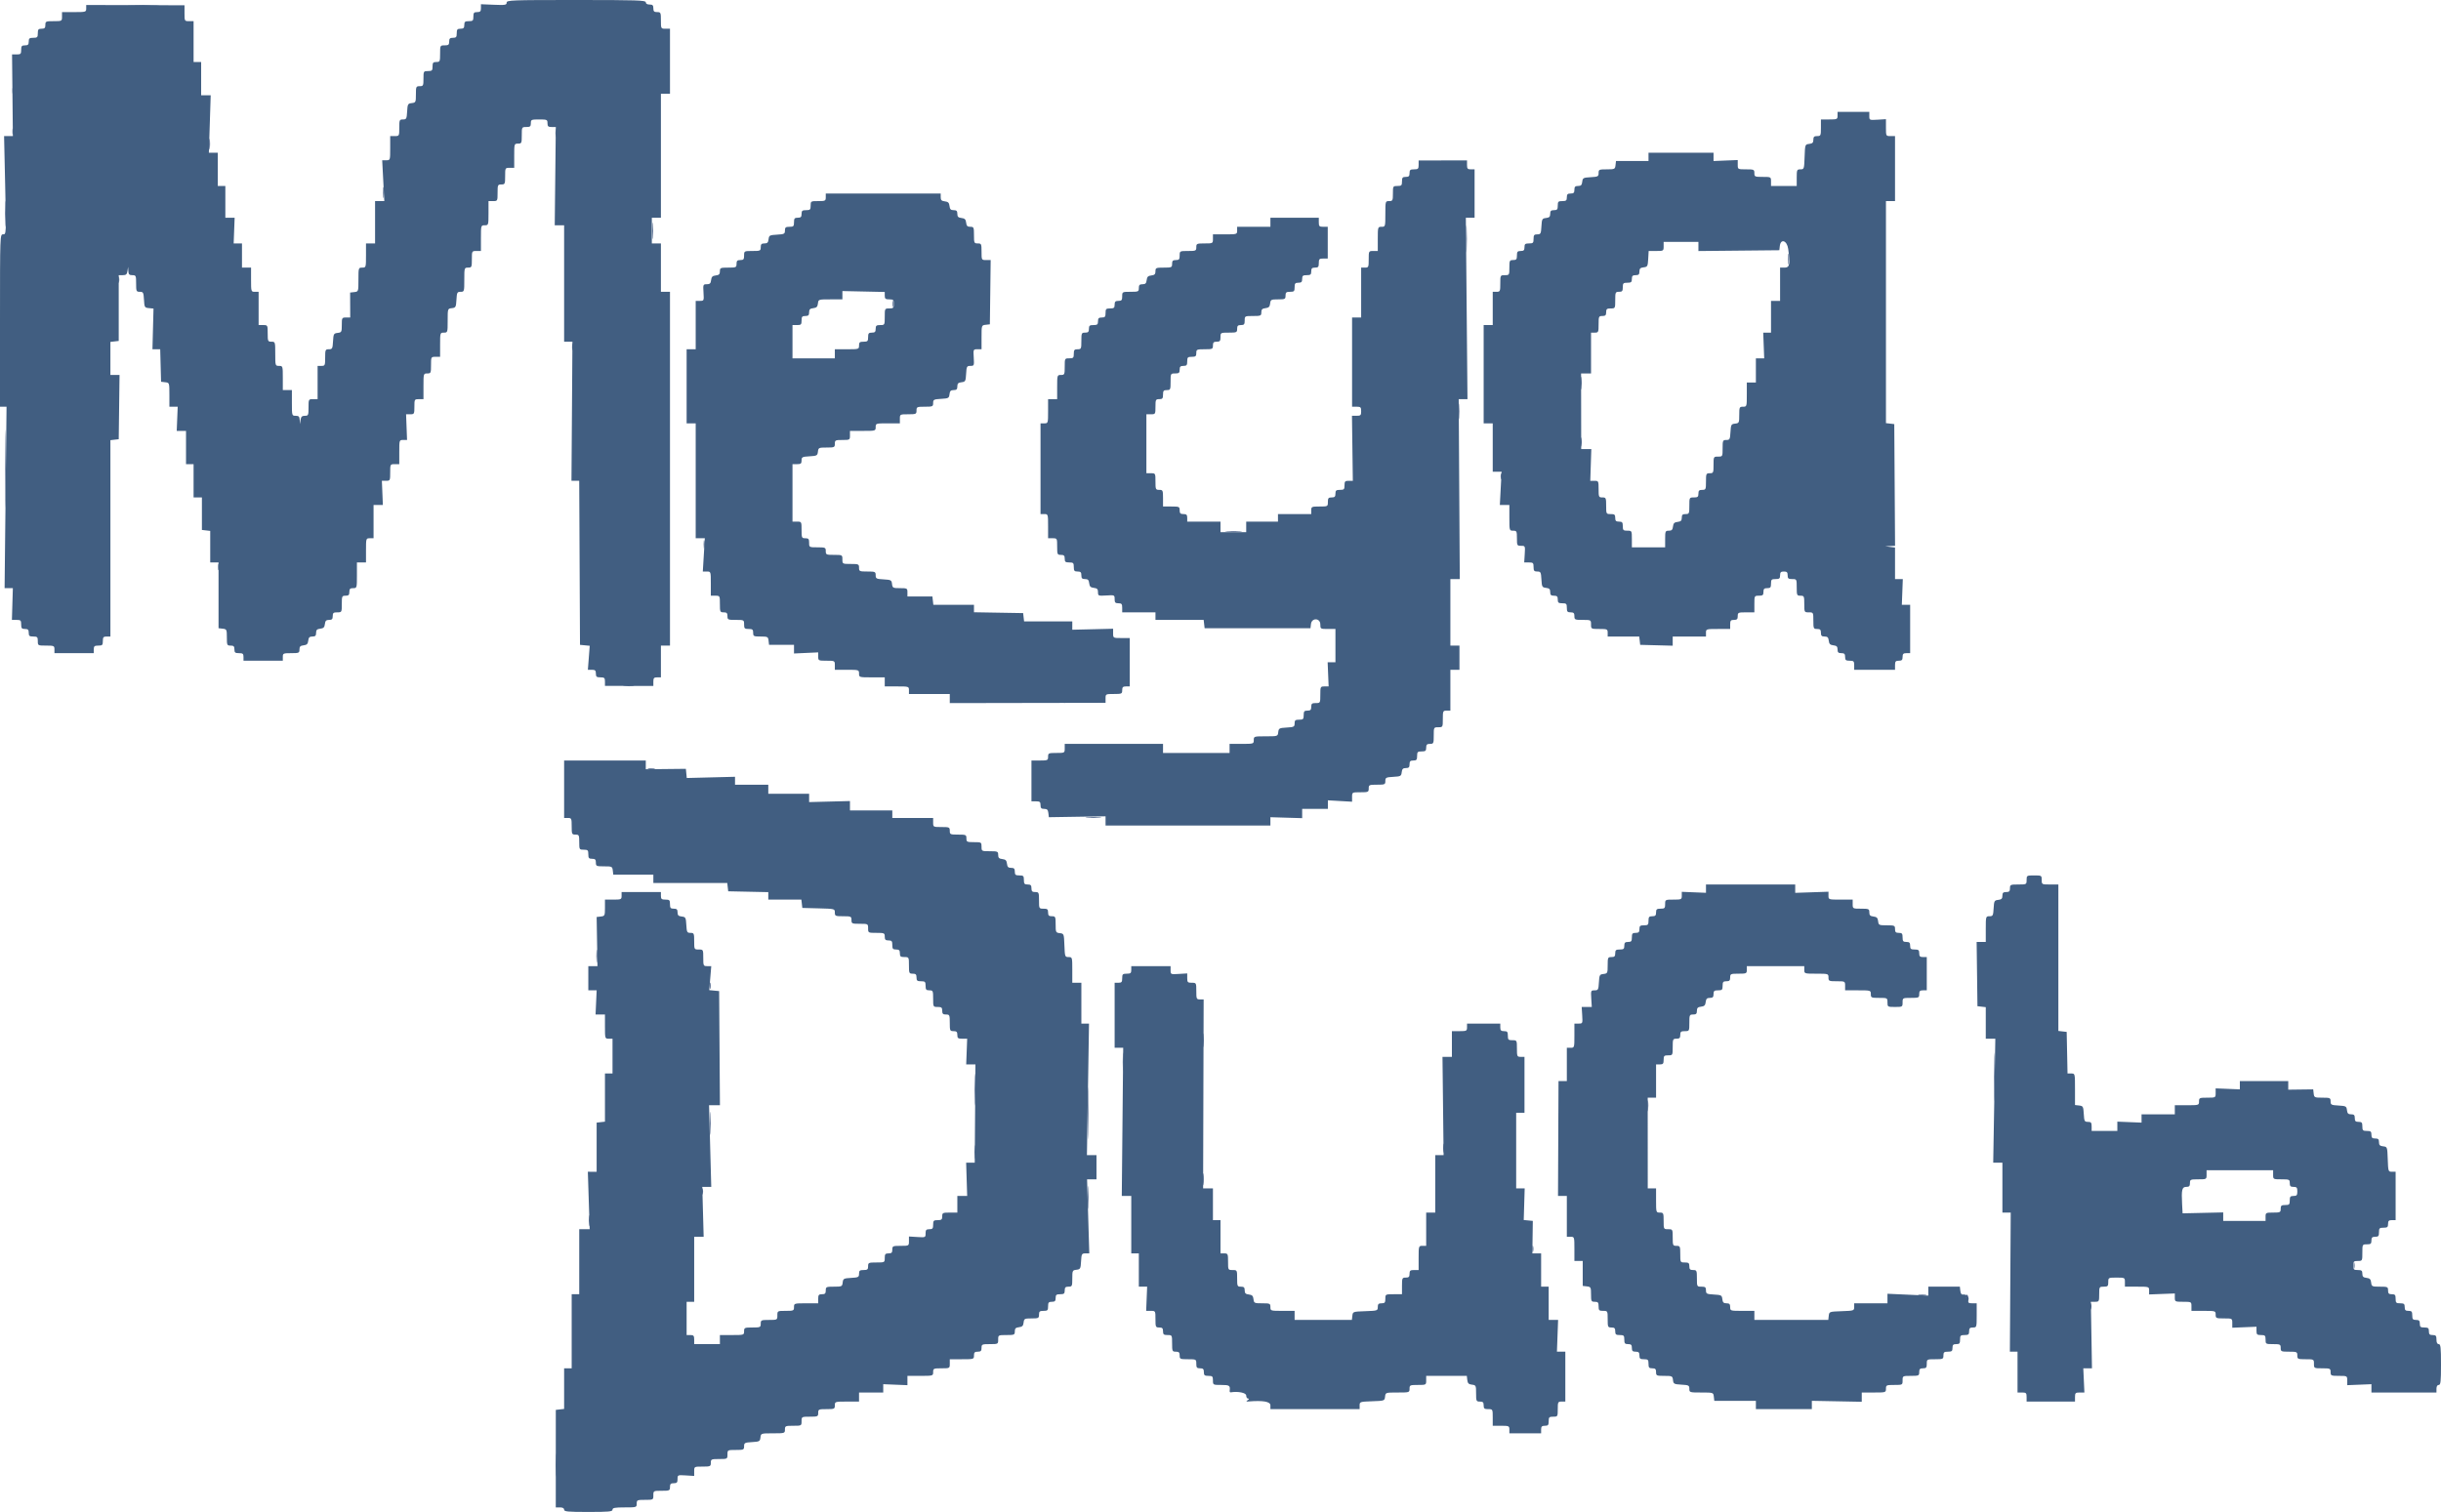 <svg id="svg" xmlns="http://www.w3.org/2000/svg" xmlns:xlink="http://www.w3.org/1999/xlink" width="400" height="247.811" viewBox="0, 0, 400,247.811" version="1.1"><g id="svgg"><path id="path0" d="M21.115 0.928 C 22.301 0.973,24.308 0.973,25.576 0.928 C 26.844 0.883,25.874 0.846,23.420 0.846 C 20.967 0.846,19.929 0.883,21.115 0.928 M2.040 14.870 C 2.040 15.347,2.091 15.542,2.153 15.304 C 2.216 15.065,2.216 14.675,2.153 14.436 C 2.091 14.198,2.040 14.393,2.040 14.870 M2.040 21.561 C 2.040 22.038,2.091 22.234,2.153 21.995 C 2.216 21.757,2.216 21.366,2.153 21.128 C 2.091 20.889,2.040 21.084,2.040 21.561 M91.022 21.809 C 91.022 22.423,91.070 22.673,91.129 22.367 C 91.188 22.060,91.188 21.558,91.129 21.252 C 91.070 20.945,91.022 21.196,91.022 21.809 M34.278 23.668 C 34.279 24.486,34.325 24.790,34.380 24.345 C 34.436 23.900,34.434 23.230,34.378 22.858 C 34.321 22.486,34.276 22.850,34.278 23.668 M62.778 31.599 C 62.780 32.416,62.826 32.721,62.881 32.276 C 62.936 31.830,62.935 31.161,62.878 30.789 C 62.822 30.416,62.777 30.781,62.778 31.599 M0.841 35.068 C 0.842 36.976,0.881 37.724,0.928 36.730 C 0.975 35.736,0.975 34.175,0.927 33.261 C 0.879 32.346,0.841 33.160,0.841 35.068 M106.903 37.794 C 106.903 39.021,106.944 39.554,106.996 38.979 C 107.048 38.404,107.049 37.400,106.998 36.748 C 106.947 36.097,106.904 36.568,106.903 37.794 M240.247 39.157 C 240.247 41.134,240.286 41.942,240.333 40.954 C 240.380 39.966,240.380 38.349,240.333 37.361 C 240.286 36.372,240.247 37.181,240.247 39.157 M293.014 42.503 C 293.015 43.321,293.061 43.626,293.116 43.180 C 293.172 42.735,293.170 42.066,293.114 41.693 C 293.057 41.321,293.012 41.685,293.014 42.503 M19.388 45.849 C 19.388 46.326,19.439 46.521,19.502 46.283 C 19.564 46.044,19.564 45.654,19.502 45.415 C 19.439 45.177,19.388 45.372,19.388 45.849 M146.278 49.814 C 146.278 50.291,146.329 50.486,146.391 50.248 C 146.454 50.009,146.454 49.619,146.391 49.380 C 146.329 49.142,146.278 49.337,146.278 49.814 M93.743 56.877 C 93.746 57.423,93.796 57.616,93.856 57.308 C 93.915 57.000,93.913 56.554,93.851 56.317 C 93.789 56.080,93.740 56.332,93.743 56.877 M259.065 62.825 C 259.066 63.779,259.111 64.139,259.165 63.625 C 259.218 63.111,259.218 62.330,259.163 61.890 C 259.108 61.450,259.064 61.871,259.065 62.825 M238.996 67.410 C 238.996 68.569,239.039 69.043,239.091 68.463 C 239.143 67.884,239.143 66.936,239.091 66.357 C 239.039 65.778,238.996 66.252,238.996 67.410 M0.857 76.828 C 0.857 82.485,0.889 84.799,0.929 81.970 C 0.969 79.142,0.969 74.514,0.929 71.685 C 0.889 68.857,0.857 71.171,0.857 76.828 M259.055 72.491 C 259.057 73.172,259.105 73.422,259.162 73.045 C 259.219 72.668,259.217 72.111,259.158 71.806 C 259.100 71.501,259.053 71.809,259.055 72.491 M245.906 78.067 C 245.906 78.544,245.957 78.739,246.020 78.501 C 246.082 78.262,246.082 77.872,246.020 77.633 C 245.957 77.395,245.906 77.590,245.906 78.067 M201.061 87.171 C 201.712 87.223,202.716 87.222,203.291 87.170 C 203.866 87.118,203.333 87.076,202.107 87.077 C 200.880 87.078,200.409 87.120,201.061 87.171 M115.309 89.219 C 115.309 89.833,115.357 90.084,115.417 89.777 C 115.476 89.470,115.476 88.968,115.417 88.662 C 115.357 88.355,115.309 88.606,115.309 89.219 M35.745 92.937 C 35.745 93.414,35.796 93.609,35.859 93.371 C 35.921 93.132,35.921 92.742,35.859 92.503 C 35.796 92.265,35.745 92.460,35.745 92.937 M102.297 112.447 C 102.742 112.502,103.411 112.501,103.784 112.445 C 104.156 112.388,103.792 112.343,102.974 112.344 C 102.156 112.346,101.851 112.392,102.297 112.447 M174.040 115.165 C 174.278 115.227,174.669 115.227,174.907 115.165 C 175.146 115.102,174.950 115.051,174.473 115.051 C 173.996 115.051,173.801 115.102,174.040 115.165 M106.261 126.074 C 106.569 126.133,107.015 126.131,107.252 126.069 C 107.489 126.007,107.237 125.958,106.691 125.961 C 106.146 125.964,105.952 126.014,106.261 126.074 M178.129 134.010 C 178.708 134.063,179.656 134.063,180.235 134.010 C 180.815 133.958,180.341 133.916,179.182 133.916 C 178.024 133.916,177.550 133.958,178.129 134.010 M97.727 156.753 C 97.728 157.708,97.773 158.068,97.826 157.553 C 97.880 157.039,97.879 156.258,97.824 155.819 C 97.770 155.379,97.726 155.799,97.727 156.753 M116.290 161.586 C 116.290 162.063,116.341 162.258,116.404 162.020 C 116.466 161.781,116.466 161.391,116.404 161.152 C 116.341 160.914,116.290 161.109,116.290 161.586 M197.109 170.508 C 197.109 171.530,197.153 171.949,197.207 171.437 C 197.260 170.926,197.260 170.090,197.207 169.579 C 197.153 169.068,197.109 169.486,197.109 170.508 M326.750 176.580 C 326.750 180.124,326.785 181.539,326.827 179.725 C 326.870 177.911,326.869 175.011,326.827 173.282 C 326.784 171.552,326.750 173.036,326.750 176.580 M183.981 174.102 C 183.982 175.465,184.024 175.991,184.074 175.271 C 184.124 174.550,184.124 173.435,184.073 172.792 C 184.022 172.149,183.981 172.739,183.981 174.102 M159.705 178.563 C 159.705 180.880,159.742 181.861,159.788 180.743 C 159.833 179.625,159.834 177.730,159.788 176.530 C 159.743 175.331,159.705 176.245,159.705 178.563 M178.300 182.528 C 178.300 186.344,178.334 187.871,178.376 185.921 C 178.418 183.970,178.418 180.847,178.376 178.981 C 178.334 177.115,178.300 178.711,178.300 182.528 M269.965 181.289 C 269.967 182.107,270.013 182.411,270.068 181.966 C 270.123 181.520,270.122 180.851,270.066 180.479 C 270.009 180.106,269.964 180.471,269.965 181.289 M116.328 184.139 C 116.328 185.843,116.368 186.540,116.416 185.688 C 116.465 184.836,116.465 183.442,116.416 182.590 C 116.368 181.738,116.328 182.435,116.328 184.139 M255.366 184.758 C 255.366 186.803,255.404 187.606,255.451 186.544 C 255.497 185.481,255.497 183.808,255.450 182.826 C 255.403 181.844,255.365 182.714,255.366 184.758 M159.687 188.848 C 159.687 189.870,159.731 190.288,159.784 189.777 C 159.837 189.266,159.837 188.429,159.784 187.918 C 159.731 187.407,159.687 187.825,159.687 188.848 M236.502 188.228 C 236.504 188.910,236.552 189.159,236.609 188.782 C 236.666 188.405,236.665 187.848,236.606 187.543 C 236.547 187.238,236.500 187.546,236.502 188.228 M197.105 193.309 C 197.105 194.195,197.150 194.557,197.205 194.114 C 197.260 193.671,197.260 192.946,197.205 192.503 C 197.150 192.060,197.105 192.423,197.105 193.309 M178.286 196.283 C 178.286 197.986,178.326 198.683,178.374 197.831 C 178.423 196.980,178.423 195.586,178.374 194.734 C 178.326 193.882,178.286 194.579,178.286 196.283 M115.051 195.291 C 115.051 195.768,115.102 195.963,115.165 195.725 C 115.227 195.486,115.227 195.096,115.165 194.857 C 115.102 194.619,115.051 194.814,115.051 195.291 M96.483 200.124 C 96.485 200.942,96.531 201.246,96.586 200.801 C 96.641 200.356,96.640 199.686,96.584 199.314 C 96.527 198.942,96.482 199.306,96.483 200.124 M251.111 204.709 C 251.111 205.186,251.162 205.381,251.224 205.143 C 251.286 204.904,251.286 204.514,251.224 204.275 C 251.162 204.037,251.111 204.232,251.111 204.709 M385.683 207.435 C 385.683 207.912,385.734 208.107,385.797 207.869 C 385.859 207.630,385.859 207.240,385.797 207.001 C 385.734 206.763,385.683 206.958,385.683 207.435 M314.436 212.319 C 314.743 212.378,315.245 212.378,315.551 212.319 C 315.858 212.260,315.607 212.211,314.994 212.211 C 314.380 212.211,314.129 212.260,314.436 212.319 M322.085 212.347 C 322.004 212.477,322.096 212.714,322.288 212.873 C 322.563 213.102,322.625 213.083,322.581 212.784 C 322.506 212.273,322.263 212.059,322.085 212.347 M342.561 214.126 C 342.561 214.603,342.612 214.799,342.674 214.560 C 342.736 214.322,342.736 213.931,342.674 213.693 C 342.612 213.454,342.561 213.649,342.561 214.126 M91.050 240.149 C 91.050 241.853,91.089 242.550,91.138 241.698 C 91.186 240.846,91.186 239.452,91.138 238.600 C 91.089 237.748,91.050 238.445,91.050 240.149 " stroke="none" fill="#445c84" fill-rule="evenodd"></path><path id="path1" d="M83.024 0.434 C 83.024 0.820,82.791 0.858,80.917 0.780 L 78.810 0.693 78.810 1.338 C 78.810 1.860,78.693 1.983,78.191 1.983 C 77.668 1.983,77.571 2.098,77.571 2.726 C 77.571 3.387,77.489 3.470,76.828 3.470 C 76.200 3.470,76.084 3.566,76.084 4.089 C 76.084 4.585,75.960 4.709,75.465 4.709 C 74.941 4.709,74.845 4.824,74.845 5.452 C 74.845 6.080,74.749 6.196,74.226 6.196 C 73.730 6.196,73.606 6.320,73.606 6.815 C 73.606 7.339,73.490 7.435,72.862 7.435 C 72.126 7.435,72.119 7.449,72.119 8.798 C 72.119 10.087,72.085 10.161,71.499 10.161 C 70.976 10.161,70.880 10.277,70.880 10.905 C 70.880 11.565,70.797 11.648,70.136 11.648 C 69.409 11.648,69.393 11.676,69.393 12.887 C 69.393 14.044,69.352 14.126,68.773 14.126 C 68.188 14.126,68.154 14.202,68.154 15.473 C 68.154 16.758,68.122 16.823,67.472 16.898 C 66.836 16.971,66.786 17.064,66.716 18.278 C 66.647 19.472,66.591 19.579,66.034 19.579 C 65.464 19.579,65.428 19.661,65.428 20.942 C 65.428 22.291,65.420 22.305,64.684 22.305 L 63.941 22.305 63.941 24.287 C 63.941 26.266,63.939 26.270,63.285 26.270 L 62.629 26.270 62.803 29.616 L 62.976 32.962 62.219 32.962 L 61.462 32.962 61.462 36.431 L 61.462 39.901 60.719 39.901 L 59.975 39.901 59.975 41.884 C 59.975 43.833,59.965 43.866,59.356 43.866 C 58.747 43.866,58.736 43.900,58.736 45.832 C 58.736 47.793,58.734 47.799,58.055 47.877 L 57.373 47.955 57.382 50.000 L 57.391 52.045 56.701 52.045 C 56.038 52.045,56.010 52.095,56.010 53.267 C 56.010 54.417,55.969 54.495,55.328 54.568 C 54.693 54.642,54.642 54.734,54.572 55.948 C 54.503 57.143,54.447 57.249,53.890 57.249 C 53.320 57.249,53.284 57.331,53.284 58.612 C 53.284 59.901,53.250 59.975,52.664 59.975 L 52.045 59.975 52.045 62.701 L 52.045 65.428 51.301 65.428 C 50.565 65.428,50.558 65.441,50.558 66.791 C 50.558 68.069,50.520 68.154,49.955 68.154 C 49.487 68.154,49.328 68.307,49.248 68.835 L 49.145 69.517 49.108 68.835 C 49.078 68.283,48.953 68.154,48.451 68.154 C 47.839 68.154,47.831 68.129,47.831 66.047 L 47.831 63.941 47.088 63.941 L 46.344 63.941 46.344 61.958 C 46.344 60.008,46.334 59.975,45.725 59.975 C 45.116 59.975,45.105 59.942,45.105 57.993 C 45.105 56.043,45.095 56.010,44.486 56.010 C 43.900 56.010,43.866 55.936,43.866 54.647 C 43.866 53.298,43.859 53.284,43.123 53.284 L 42.379 53.284 42.379 50.558 L 42.379 47.831 41.760 47.831 C 41.150 47.831,41.140 47.798,41.140 45.849 L 41.140 43.866 40.397 43.866 L 39.653 43.866 39.653 41.884 L 39.653 39.901 38.971 39.901 L 38.290 39.902 38.370 37.795 L 38.450 35.688 37.689 35.688 L 36.927 35.688 36.927 33.086 L 36.927 30.483 36.307 30.483 L 35.688 30.483 35.688 27.757 L 35.688 25.031 34.957 25.031 L 34.225 25.031 34.376 20.322 L 34.526 15.613 33.744 15.613 L 32.962 15.613 32.962 12.887 L 32.962 10.161 32.342 10.161 L 31.722 10.161 31.722 6.815 L 31.722 3.470 30.979 3.470 C 30.247 3.470,30.235 3.449,30.235 2.169 L 30.235 0.867 22.181 0.842 L 14.126 0.817 14.126 1.400 C 14.126 1.963,14.060 1.983,12.144 1.983 L 10.161 1.983 10.161 2.726 C 10.161 3.462,10.147 3.470,8.798 3.470 C 7.509 3.470,7.435 3.503,7.435 4.089 C 7.435 4.585,7.311 4.709,6.815 4.709 C 6.292 4.709,6.196 4.824,6.196 5.452 C 6.196 6.113,6.113 6.196,5.452 6.196 C 4.824 6.196,4.709 6.292,4.709 6.815 C 4.709 7.311,4.585 7.435,4.089 7.435 C 3.566 7.435,3.470 7.551,3.470 8.178 C 3.470 8.840,3.387 8.922,2.722 8.922 L 1.975 8.922 2.042 15.613 L 2.109 22.305 1.389 22.305 L 0.669 22.305 0.847 30.359 C 1.024 38.393,1.023 38.414,0.512 38.414 C 0.000 38.414,0.000 38.426,0.000 52.540 L 0.000 66.667 0.536 66.667 L 1.072 66.667 0.913 81.537 L 0.753 96.406 1.430 96.406 L 2.107 96.405 2.029 99.008 L 1.951 101.611 2.710 101.611 C 3.389 101.611,3.470 101.690,3.470 102.354 C 3.470 102.982,3.566 103.098,4.089 103.098 C 4.585 103.098,4.709 103.222,4.709 103.717 C 4.709 104.241,4.824 104.337,5.452 104.337 C 6.113 104.337,6.196 104.420,6.196 105.081 C 6.196 105.817,6.210 105.824,7.559 105.824 C 8.848 105.824,8.922 105.858,8.922 106.444 L 8.922 107.063 12.144 107.063 L 15.366 107.063 15.366 106.444 C 15.366 105.920,15.481 105.824,16.109 105.824 C 16.770 105.824,16.853 105.741,16.853 105.081 C 16.853 104.453,16.949 104.337,17.472 104.337 L 18.092 104.337 18.092 88.244 L 18.092 72.152 18.773 72.073 L 19.455 71.995 19.522 66.729 L 19.589 61.462 18.840 61.462 L 18.092 61.462 18.092 58.753 L 18.092 56.043 18.773 55.964 L 19.455 55.886 19.455 50.496 L 19.455 45.105 20.120 45.105 C 20.655 45.105,20.805 44.972,20.888 44.424 L 20.991 43.742 21.029 44.424 C 21.059 44.976,21.184 45.105,21.685 45.105 C 22.271 45.105,22.305 45.180,22.305 46.468 C 22.305 47.749,22.341 47.831,22.911 47.831 C 23.469 47.831,23.524 47.938,23.593 49.133 C 23.665 50.377,23.700 50.437,24.411 50.507 L 25.155 50.579 25.069 53.914 L 24.982 57.249 25.618 57.249 L 26.253 57.249 26.324 59.913 L 26.394 62.577 27.076 62.656 C 27.755 62.734,27.757 62.740,27.757 64.700 L 27.757 66.667 28.439 66.666 L 29.120 66.666 29.039 68.649 L 28.959 70.632 29.721 70.632 L 30.483 70.632 30.483 73.358 L 30.483 76.084 31.103 76.084 L 31.722 76.084 31.722 78.810 L 31.722 81.537 32.404 81.536 L 33.086 81.536 33.086 84.201 L 33.086 86.865 33.767 86.943 L 34.449 87.022 34.449 89.608 L 34.449 92.193 35.130 92.193 L 35.812 92.193 35.812 97.584 L 35.812 102.974 36.493 103.052 C 37.143 103.127,37.175 103.193,37.175 104.477 C 37.175 105.749,37.209 105.824,37.794 105.824 C 38.290 105.824,38.414 105.948,38.414 106.444 C 38.414 106.967,38.530 107.063,39.157 107.063 C 39.785 107.063,39.901 107.160,39.901 107.683 L 39.901 108.302 43.123 108.302 L 46.344 108.302 46.344 107.683 C 46.344 107.097,46.419 107.063,47.708 107.063 C 48.986 107.063,49.071 107.026,49.071 106.460 C 49.071 105.986,49.217 105.840,49.752 105.779 C 50.287 105.717,50.451 105.554,50.512 105.019 C 50.574 104.483,50.720 104.337,51.194 104.337 C 51.667 104.337,51.797 104.208,51.797 103.734 C 51.797 103.260,51.943 103.114,52.478 103.052 C 53.014 102.991,53.177 102.828,53.238 102.292 C 53.300 101.757,53.446 101.611,53.920 101.611 C 54.398 101.611,54.523 101.482,54.523 100.991 C 54.523 100.468,54.639 100.372,55.266 100.372 C 56.002 100.372,56.010 100.358,56.010 99.009 C 56.010 97.720,56.044 97.646,56.629 97.646 C 57.125 97.646,57.249 97.522,57.249 97.026 C 57.249 96.530,57.373 96.406,57.869 96.406 C 58.481 96.406,58.488 96.382,58.488 94.300 L 58.488 92.193 59.232 92.193 L 59.975 92.193 59.975 90.211 C 59.975 88.261,59.986 88.228,60.595 88.228 L 61.214 88.228 61.214 85.502 L 61.214 82.776 61.977 82.776 L 62.739 82.776 62.658 80.792 L 62.577 78.809 63.259 78.810 C 63.920 78.810,63.941 78.769,63.941 77.447 C 63.941 76.098,63.948 76.084,64.684 76.084 L 65.428 76.084 65.428 74.102 C 65.428 72.137,65.433 72.119,66.065 72.119 L 66.703 72.119 66.623 70.012 L 66.543 67.905 67.224 67.905 C 67.877 67.906,67.906 67.853,67.906 66.667 C 67.906 65.455,67.922 65.428,68.649 65.428 L 69.393 65.428 69.393 63.321 C 69.393 61.239,69.400 61.214,70.012 61.214 C 70.598 61.214,70.632 61.140,70.632 59.851 C 70.632 58.502,70.639 58.488,71.375 58.488 L 72.119 58.488 72.119 56.506 C 72.119 54.556,72.129 54.523,72.739 54.523 C 73.347 54.523,73.358 54.489,73.358 52.557 C 73.358 50.596,73.360 50.590,74.040 50.512 C 74.675 50.439,74.726 50.346,74.796 49.133 C 74.865 47.938,74.921 47.831,75.478 47.831 C 76.071 47.831,76.084 47.787,76.084 45.849 C 76.084 43.899,76.095 43.866,76.704 43.866 C 77.290 43.866,77.323 43.792,77.323 42.503 C 77.323 41.154,77.331 41.140,78.067 41.140 L 78.810 41.140 78.810 39.033 C 78.810 36.952,78.818 36.927,79.430 36.927 C 80.039 36.927,80.050 36.894,80.050 34.944 L 80.050 32.962 80.793 32.962 C 81.529 32.962,81.537 32.948,81.537 31.599 C 81.537 30.310,81.570 30.235,82.156 30.235 C 82.742 30.235,82.776 30.161,82.776 28.872 C 82.776 27.523,82.783 27.509,83.519 27.509 L 84.263 27.509 84.263 25.527 C 84.263 23.577,84.273 23.544,84.882 23.544 C 85.468 23.544,85.502 23.470,85.502 22.181 C 85.502 20.832,85.509 20.818,86.245 20.818 C 86.873 20.818,86.989 20.721,86.989 20.198 C 86.989 19.612,87.063 19.579,88.352 19.579 C 89.641 19.579,89.715 19.612,89.715 20.198 C 89.715 20.709,89.835 20.818,90.397 20.818 L 91.078 20.818 90.991 28.872 L 90.903 36.927 91.672 36.927 L 92.441 36.927 92.441 46.468 L 92.441 56.010 93.123 56.010 L 93.804 56.010 93.725 67.410 L 93.645 78.810 94.280 78.810 L 94.915 78.810 94.979 92.255 L 95.043 105.700 95.840 105.777 L 96.636 105.854 96.485 107.822 L 96.333 109.789 96.989 109.789 C 97.524 109.789,97.646 109.904,97.646 110.409 C 97.646 110.932,97.761 111.029,98.389 111.029 C 99.039 111.029,99.133 111.116,99.133 111.726 L 99.133 112.423 103.098 112.431 L 107.063 112.438 107.063 111.733 C 107.063 111.147,107.167 111.029,107.683 111.029 L 108.302 111.029 108.302 108.426 L 108.302 105.824 109.046 105.824 L 109.789 105.824 109.789 76.828 L 109.789 47.831 109.046 47.831 L 108.302 47.831 108.302 43.866 L 108.302 39.901 107.559 39.901 L 106.815 39.901 106.815 37.794 L 106.815 35.688 107.559 35.688 L 108.302 35.688 108.302 25.527 L 108.302 15.366 109.046 15.366 L 109.789 15.366 109.789 10.037 L 109.789 4.709 109.046 4.709 C 108.310 4.709,108.302 4.695,108.302 3.346 C 108.302 2.057,108.269 1.983,107.683 1.983 C 107.187 1.983,107.063 1.859,107.063 1.363 C 107.063 0.867,106.939 0.743,106.444 0.743 C 106.058 0.743,105.824 0.603,105.824 0.372 C 105.824 0.047,104.392 0.000,94.424 0.000 C 83.732 0.000,83.024 0.027,83.024 0.434 M301.115 18.959 C 301.115 19.545,301.041 19.579,299.752 19.579 L 298.389 19.579 298.389 20.942 C 298.389 22.230,298.355 22.305,297.770 22.305 C 297.278 22.305,297.150 22.430,297.150 22.908 C 297.150 23.382,297.004 23.528,296.468 23.589 C 295.793 23.667,295.786 23.687,295.715 25.713 C 295.645 27.700,295.626 27.757,295.033 27.757 C 294.460 27.757,294.424 27.837,294.424 29.120 L 294.424 30.483 292.317 30.483 L 290.211 30.483 290.211 29.740 C 290.211 29.004,290.197 28.996,288.848 28.996 C 287.559 28.996,287.485 28.962,287.485 28.377 C 287.485 27.791,287.410 27.757,286.121 27.757 C 284.765 27.757,284.758 27.754,284.758 26.995 L 284.758 26.232 282.775 26.313 L 280.792 26.394 280.792 25.713 L 280.793 25.031 275.465 25.031 L 270.136 25.031 270.137 25.713 L 270.137 26.394 267.472 26.394 L 264.808 26.394 264.730 27.076 C 264.655 27.726,264.589 27.757,263.304 27.757 C 262.041 27.757,261.958 27.795,261.958 28.364 C 261.958 28.921,261.852 28.976,260.657 29.045 C 259.443 29.115,259.350 29.166,259.277 29.802 C 259.216 30.337,259.069 30.483,258.596 30.483 C 258.118 30.483,257.993 30.612,257.993 31.103 C 257.993 31.599,257.869 31.722,257.373 31.722 C 256.877 31.722,256.753 31.846,256.753 32.342 C 256.753 32.865,256.638 32.962,256.010 32.962 C 255.349 32.962,255.266 33.044,255.266 33.705 C 255.266 34.333,255.170 34.449,254.647 34.449 C 254.156 34.449,254.027 34.574,254.027 35.052 C 254.027 35.525,253.881 35.672,253.346 35.733 C 252.710 35.806,252.659 35.899,252.589 37.113 C 252.520 38.308,252.465 38.414,251.908 38.414 C 251.399 38.414,251.301 38.534,251.301 39.157 C 251.301 39.818,251.219 39.901,250.558 39.901 C 249.930 39.901,249.814 39.997,249.814 40.520 C 249.814 41.016,249.690 41.140,249.195 41.140 C 248.671 41.140,248.575 41.256,248.575 41.884 C 248.575 42.511,248.479 42.627,247.955 42.627 C 247.377 42.627,247.336 42.710,247.336 43.866 C 247.336 45.078,247.319 45.105,246.592 45.105 C 245.856 45.105,245.849 45.119,245.849 46.468 C 245.849 47.757,245.815 47.831,245.229 47.831 L 244.610 47.831 244.610 50.558 L 244.610 53.284 243.866 53.284 L 243.123 53.284 243.123 61.338 L 243.123 69.393 243.866 69.393 L 244.610 69.393 244.610 73.358 L 244.610 77.323 245.336 77.323 L 246.062 77.323 245.918 80.050 L 245.775 82.776 246.555 82.776 L 247.336 82.776 247.336 84.882 C 247.336 86.964,247.343 86.989,247.955 86.989 C 248.534 86.989,248.575 87.071,248.575 88.228 C 248.575 89.415,248.604 89.467,249.257 89.467 C 249.928 89.466,249.937 89.487,249.853 90.830 L 249.768 92.193 250.535 92.193 C 251.221 92.193,251.301 92.271,251.301 92.937 C 251.301 93.560,251.399 93.680,251.908 93.680 C 252.465 93.680,252.520 93.787,252.589 94.981 C 252.659 96.195,252.710 96.288,253.346 96.361 C 253.881 96.423,254.027 96.569,254.027 97.042 C 254.027 97.521,254.156 97.646,254.647 97.646 C 255.143 97.646,255.266 97.770,255.266 98.265 C 255.266 98.788,255.382 98.885,256.010 98.885 C 256.671 98.885,256.753 98.967,256.753 99.628 C 256.753 100.256,256.850 100.372,257.373 100.372 C 257.869 100.372,257.993 100.496,257.993 100.991 C 257.993 101.577,258.067 101.611,259.356 101.611 C 260.705 101.611,260.719 101.618,260.719 102.354 C 260.719 103.090,260.732 103.098,262.082 103.098 C 263.371 103.098,263.445 103.132,263.445 103.717 L 263.445 104.337 266.031 104.337 L 268.616 104.337 268.695 105.019 L 268.773 105.700 271.437 105.770 L 274.102 105.841 274.102 105.089 L 274.102 104.337 276.828 104.337 L 279.554 104.337 279.554 103.717 C 279.554 103.108,279.587 103.098,281.537 103.098 L 283.519 103.098 283.519 102.354 C 283.519 101.727,283.616 101.611,284.139 101.611 C 284.634 101.611,284.758 101.487,284.758 100.991 C 284.758 100.406,284.833 100.372,286.121 100.372 L 287.485 100.372 287.485 99.009 C 287.485 97.659,287.492 97.646,288.228 97.646 C 288.856 97.646,288.971 97.549,288.971 97.026 C 288.971 96.530,289.095 96.406,289.591 96.406 C 290.114 96.406,290.211 96.291,290.211 95.663 C 290.211 95.002,290.293 94.919,290.954 94.919 C 291.582 94.919,291.698 94.823,291.698 94.300 C 291.698 93.804,291.822 93.680,292.317 93.680 C 292.813 93.680,292.937 93.804,292.937 94.300 C 292.937 94.823,293.052 94.919,293.680 94.919 C 294.416 94.919,294.424 94.933,294.424 96.283 C 294.424 97.571,294.458 97.646,295.043 97.646 C 295.629 97.646,295.663 97.720,295.663 99.009 C 295.663 100.358,295.670 100.372,296.406 100.372 C 297.142 100.372,297.150 100.386,297.150 101.735 C 297.150 103.024,297.184 103.098,297.770 103.098 C 298.265 103.098,298.389 103.222,298.389 103.717 C 298.389 104.209,298.514 104.337,298.992 104.337 C 299.466 104.337,299.612 104.483,299.674 105.019 C 299.735 105.554,299.898 105.717,300.434 105.779 C 300.969 105.840,301.115 105.986,301.115 106.460 C 301.115 106.938,301.244 107.063,301.735 107.063 C 302.230 107.063,302.354 107.187,302.354 107.683 C 302.354 108.206,302.470 108.302,303.098 108.302 C 303.759 108.302,303.841 108.385,303.841 109.046 L 303.841 109.789 307.187 109.789 L 310.533 109.789 310.533 109.046 C 310.533 108.418,310.629 108.302,311.152 108.302 C 311.648 108.302,311.772 108.178,311.772 107.683 C 311.772 107.187,311.896 107.063,312.392 107.063 L 313.011 107.063 313.011 103.098 L 313.011 99.133 312.330 99.133 L 311.648 99.134 311.728 97.027 L 311.808 94.919 311.171 94.919 L 310.533 94.919 310.533 92.333 L 310.533 89.746 309.727 89.646 L 308.922 89.546 309.730 89.507 L 310.538 89.467 310.474 79.492 L 310.409 69.517 309.727 69.438 L 309.046 69.360 309.046 51.161 L 309.046 32.962 309.789 32.962 L 310.533 32.962 310.533 27.633 L 310.533 22.305 309.789 22.305 C 309.052 22.305,309.046 22.294,309.046 20.919 L 309.046 19.533 307.682 19.618 C 306.340 19.701,306.319 19.692,306.319 19.021 L 306.320 18.340 303.717 18.340 L 301.115 18.340 301.115 18.959 M232.466 27.032 C 232.466 27.673,232.379 27.757,231.722 27.757 C 231.095 27.757,230.979 27.854,230.979 28.377 C 230.979 28.872,230.855 28.996,230.359 28.996 C 229.836 28.996,229.740 29.112,229.740 29.740 C 229.740 30.401,229.657 30.483,228.996 30.483 C 228.269 30.483,228.253 30.511,228.253 31.722 C 228.253 32.879,228.211 32.962,227.633 32.962 C 227.021 32.962,227.014 32.986,227.014 35.068 C 227.014 37.150,227.006 37.175,226.394 37.175 C 225.785 37.175,225.774 37.208,225.774 39.157 L 225.774 41.140 225.031 41.140 C 224.295 41.140,224.287 41.154,224.287 42.503 C 224.287 43.792,224.254 43.866,223.668 43.866 L 223.048 43.866 223.048 47.955 L 223.048 52.045 222.305 52.045 L 221.561 52.045 221.561 59.356 L 221.561 66.667 222.305 66.667 C 222.966 66.667,223.048 66.749,223.048 67.410 C 223.048 68.073,222.967 68.154,222.295 68.154 L 221.543 68.154 221.614 73.482 L 221.685 78.811 221.004 78.811 C 220.412 78.810,220.322 78.908,220.322 79.554 C 220.322 80.215,220.240 80.297,219.579 80.297 C 218.951 80.297,218.835 80.394,218.835 80.917 C 218.835 81.413,218.711 81.537,218.216 81.537 C 217.692 81.537,217.596 81.652,217.596 82.280 C 217.596 83.016,217.582 83.024,216.233 83.024 C 214.944 83.024,214.870 83.057,214.870 83.643 L 214.870 84.263 212.144 84.263 L 209.418 84.263 209.418 84.882 L 209.418 85.502 206.815 85.502 L 204.213 85.502 204.213 86.369 L 204.213 87.237 202.107 87.237 L 200.000 87.237 200.000 86.369 L 200.000 85.502 197.274 85.502 L 194.548 85.502 194.548 84.882 C 194.548 84.387,194.424 84.263,193.928 84.263 C 193.432 84.263,193.309 84.139,193.309 83.643 C 193.309 83.057,193.234 83.024,191.945 83.024 L 190.582 83.024 190.582 81.660 C 190.582 80.372,190.549 80.297,189.963 80.297 C 189.377 80.297,189.343 80.223,189.343 78.934 C 189.343 77.585,189.336 77.571,188.600 77.571 L 187.856 77.571 187.856 72.739 L 187.856 67.906 188.600 67.906 C 189.327 67.906,189.343 67.878,189.343 66.667 C 189.343 65.510,189.385 65.428,189.963 65.428 C 190.486 65.428,190.582 65.312,190.582 64.684 C 190.582 64.056,190.679 63.941,191.202 63.941 C 191.788 63.941,191.822 63.866,191.822 62.577 C 191.822 61.228,191.829 61.214,192.565 61.214 C 193.193 61.214,193.309 61.118,193.309 60.595 C 193.309 60.099,193.432 59.975,193.928 59.975 C 194.451 59.975,194.548 59.860,194.548 59.232 C 194.548 58.571,194.630 58.488,195.291 58.488 C 195.919 58.488,196.035 58.392,196.035 57.869 C 196.035 57.283,196.109 57.249,197.398 57.249 C 198.686 57.249,198.761 57.215,198.761 56.629 C 198.761 56.134,198.885 56.010,199.380 56.010 C 199.904 56.010,200.000 55.894,200.000 55.266 C 200.000 54.530,200.014 54.523,201.363 54.523 C 202.652 54.523,202.726 54.489,202.726 53.903 C 202.726 53.408,202.850 53.284,203.346 53.284 C 203.869 53.284,203.965 53.168,203.965 52.540 C 203.965 51.804,203.979 51.797,205.328 51.797 C 206.607 51.797,206.691 51.759,206.691 51.194 C 206.691 50.720,206.838 50.574,207.373 50.512 C 207.908 50.451,208.071 50.287,208.133 49.752 C 208.207 49.111,208.284 49.071,209.434 49.071 C 210.573 49.071,210.657 49.028,210.657 48.451 C 210.657 47.928,210.772 47.831,211.400 47.831 C 212.061 47.831,212.144 47.749,212.144 47.088 C 212.144 46.460,212.240 46.344,212.763 46.344 C 213.259 46.344,213.383 46.221,213.383 45.725 C 213.383 45.202,213.499 45.105,214.126 45.105 C 214.754 45.105,214.870 45.009,214.870 44.486 C 214.870 43.990,214.994 43.866,215.489 43.866 C 216.013 43.866,216.109 43.751,216.109 43.123 C 216.109 42.464,216.193 42.379,216.842 42.379 L 217.575 42.379 217.575 39.777 L 217.575 37.175 216.842 37.175 C 216.193 37.175,216.109 37.090,216.109 36.431 L 216.109 35.688 212.144 35.688 L 208.178 35.688 208.178 36.431 L 208.178 37.175 205.452 37.175 L 202.726 37.175 202.726 37.794 C 202.726 38.404,202.693 38.414,200.743 38.414 L 198.761 38.414 198.761 39.157 C 198.761 39.893,198.747 39.901,197.398 39.901 C 196.109 39.901,196.035 39.935,196.035 40.520 C 196.035 41.106,195.960 41.140,194.672 41.140 C 193.322 41.140,193.309 41.148,193.309 41.884 C 193.309 42.511,193.212 42.627,192.689 42.627 C 192.193 42.627,192.069 42.751,192.069 43.247 C 192.069 43.832,191.995 43.866,190.706 43.866 C 189.428 43.866,189.343 43.903,189.343 44.469 C 189.343 44.943,189.197 45.089,188.662 45.151 C 188.126 45.212,187.963 45.375,187.902 45.911 C 187.840 46.446,187.694 46.592,187.220 46.592 C 186.742 46.592,186.617 46.721,186.617 47.212 C 186.617 47.798,186.543 47.831,185.254 47.831 C 183.905 47.831,183.891 47.839,183.891 48.575 C 183.891 49.203,183.795 49.318,183.271 49.318 C 182.776 49.318,182.652 49.442,182.652 49.938 C 182.652 50.461,182.536 50.558,181.908 50.558 C 181.247 50.558,181.165 50.640,181.165 51.301 C 181.165 51.929,181.068 52.045,180.545 52.045 C 180.050 52.045,179.926 52.169,179.926 52.664 C 179.926 53.187,179.810 53.284,179.182 53.284 C 178.554 53.284,178.439 53.380,178.439 53.903 C 178.439 54.399,178.315 54.523,177.819 54.523 C 177.233 54.523,177.200 54.597,177.200 55.886 C 177.200 57.175,177.166 57.249,176.580 57.249 C 176.057 57.249,175.960 57.365,175.960 57.993 C 175.960 58.653,175.878 58.736,175.217 58.736 C 174.481 58.736,174.473 58.750,174.473 60.099 C 174.473 61.388,174.440 61.462,173.854 61.462 C 173.245 61.462,173.234 61.495,173.234 63.445 L 173.234 65.428 172.491 65.428 L 171.747 65.428 171.747 67.410 C 171.747 69.360,171.737 69.393,171.128 69.393 L 170.508 69.393 170.508 76.828 L 170.508 84.263 171.128 84.263 C 171.737 84.263,171.747 84.296,171.747 86.245 L 171.747 88.228 172.491 88.228 C 173.227 88.228,173.234 88.242,173.234 89.591 C 173.234 90.880,173.268 90.954,173.854 90.954 C 174.349 90.954,174.473 91.078,174.473 91.574 C 174.473 92.097,174.589 92.193,175.217 92.193 C 175.878 92.193,175.960 92.276,175.960 92.937 C 175.960 93.565,176.057 93.680,176.580 93.680 C 177.076 93.680,177.200 93.804,177.200 94.300 C 177.200 94.791,177.325 94.919,177.803 94.919 C 178.276 94.919,178.423 95.066,178.484 95.601 C 178.546 96.136,178.709 96.299,179.244 96.361 C 179.787 96.423,179.926 96.567,179.926 97.065 C 179.926 97.669,179.974 97.688,181.289 97.607 C 182.632 97.523,182.652 97.532,182.652 98.203 C 182.652 98.765,182.761 98.885,183.271 98.885 C 183.795 98.885,183.891 99.000,183.891 99.628 L 183.891 100.372 186.617 100.372 L 189.343 100.372 189.343 100.991 L 189.343 101.611 193.292 101.611 L 197.241 101.611 197.319 102.292 L 197.398 102.974 206.072 102.974 L 214.746 102.974 214.824 102.292 C 214.947 101.224,216.357 101.281,216.357 102.354 C 216.357 103.081,216.384 103.098,217.596 103.098 L 218.835 103.098 218.835 105.824 L 218.835 108.550 218.197 108.550 L 217.558 108.550 217.639 110.533 L 217.720 112.517 217.038 112.516 C 216.377 112.516,216.357 112.557,216.357 113.879 C 216.357 115.228,216.349 115.242,215.613 115.242 C 214.986 115.242,214.870 115.338,214.870 115.861 C 214.870 116.357,214.746 116.481,214.250 116.481 C 213.727 116.481,213.631 116.596,213.631 117.224 C 213.631 117.885,213.548 117.968,212.887 117.968 C 212.264 117.968,212.144 118.066,212.144 118.574 C 212.144 119.131,212.037 119.187,210.843 119.256 C 209.629 119.326,209.536 119.377,209.463 120.012 C 209.385 120.692,209.379 120.694,207.418 120.694 C 205.486 120.694,205.452 120.705,205.452 121.314 C 205.452 121.923,205.419 121.933,203.470 121.933 L 201.487 121.933 201.487 122.677 L 201.487 123.420 196.035 123.420 L 190.582 123.420 190.582 122.677 L 190.582 121.933 182.528 121.933 L 174.473 121.933 174.473 122.677 C 174.473 123.413,174.460 123.420,173.110 123.420 C 171.822 123.420,171.747 123.454,171.747 124.040 C 171.747 124.625,171.673 124.659,170.384 124.659 L 169.021 124.659 169.021 128.005 L 169.021 131.351 169.765 131.351 C 170.392 131.351,170.508 131.447,170.508 131.970 C 170.508 132.461,170.633 132.590,171.111 132.590 C 171.585 132.590,171.731 132.736,171.793 133.271 L 171.871 133.953 176.518 133.879 L 181.165 133.806 181.165 134.561 L 181.165 135.316 194.672 135.316 L 208.178 135.316 208.178 134.634 L 208.177 133.953 210.780 134.031 L 213.383 134.109 213.383 133.349 L 213.383 132.590 215.489 132.590 L 217.596 132.590 217.596 131.887 L 217.596 131.185 219.579 131.300 L 221.561 131.414 221.561 130.639 C 221.561 129.864,221.563 129.864,222.924 129.864 C 224.213 129.864,224.287 129.830,224.287 129.244 C 224.287 128.658,224.362 128.625,225.651 128.625 C 226.932 128.625,227.014 128.588,227.014 128.018 C 227.014 127.461,227.120 127.405,228.315 127.336 C 229.528 127.267,229.621 127.216,229.694 126.580 C 229.756 126.045,229.902 125.898,230.376 125.898 C 230.854 125.898,230.979 125.770,230.979 125.279 C 230.979 124.783,231.103 124.659,231.599 124.659 C 232.122 124.659,232.218 124.544,232.218 123.916 C 232.218 123.255,232.301 123.172,232.962 123.172 C 233.589 123.172,233.705 123.076,233.705 122.553 C 233.705 122.057,233.829 121.933,234.325 121.933 C 234.910 121.933,234.944 121.859,234.944 120.570 C 234.944 119.221,234.952 119.207,235.688 119.207 C 236.424 119.207,236.431 119.193,236.431 117.844 C 236.431 116.555,236.465 116.481,237.051 116.481 L 237.670 116.481 237.670 113.135 L 237.670 109.789 238.414 109.789 L 239.157 109.789 239.157 107.807 L 239.157 105.824 238.414 105.824 L 237.670 105.824 237.670 100.372 L 237.670 94.919 238.441 94.919 L 239.211 94.919 239.122 80.173 L 239.033 65.427 239.752 65.428 L 240.471 65.428 240.338 50.558 L 240.205 35.688 240.921 35.688 L 241.636 35.688 241.636 31.722 L 241.636 27.757 241.016 27.757 C 240.495 27.757,240.397 27.641,240.397 27.024 L 240.397 26.291 236.431 26.298 L 232.466 26.306 232.466 27.032 M135.316 32.342 C 135.316 32.920,135.233 32.962,134.077 32.962 C 132.865 32.962,132.838 32.978,132.838 33.705 C 132.838 34.366,132.755 34.449,132.094 34.449 C 131.466 34.449,131.351 34.545,131.351 35.068 C 131.351 35.564,131.227 35.688,130.731 35.688 C 130.208 35.688,130.112 35.803,130.112 36.431 C 130.112 37.092,130.029 37.175,129.368 37.175 C 128.744 37.175,128.625 37.273,128.625 37.781 C 128.625 38.338,128.518 38.394,127.323 38.463 C 126.110 38.533,126.017 38.584,125.944 39.219 C 125.882 39.755,125.736 39.901,125.262 39.901 C 124.784 39.901,124.659 40.029,124.659 40.520 C 124.659 41.106,124.585 41.140,123.296 41.140 C 121.947 41.140,121.933 41.148,121.933 41.884 C 121.933 42.511,121.837 42.627,121.314 42.627 C 120.818 42.627,120.694 42.751,120.694 43.247 C 120.694 43.832,120.620 43.866,119.331 43.866 C 118.052 43.866,117.968 43.903,117.968 44.469 C 117.968 44.943,117.822 45.089,117.286 45.151 C 116.751 45.212,116.588 45.375,116.526 45.911 C 116.464 46.454,116.321 46.592,115.822 46.592 C 115.218 46.592,115.199 46.640,115.281 47.956 C 115.364 49.299,115.355 49.319,114.684 49.319 L 114.002 49.318 114.002 53.284 L 114.002 57.249 113.259 57.249 L 112.515 57.249 112.515 63.321 L 112.515 69.393 113.259 69.393 L 114.002 69.393 114.002 78.810 L 114.002 88.228 114.750 88.228 L 115.498 88.228 115.333 90.954 L 115.167 93.680 115.824 93.680 C 116.480 93.680,116.481 93.683,116.481 95.663 L 116.481 97.646 117.224 97.646 C 117.960 97.646,117.968 97.659,117.968 99.009 C 117.968 100.297,118.002 100.372,118.587 100.372 C 119.083 100.372,119.207 100.496,119.207 100.991 C 119.207 101.577,119.281 101.611,120.570 101.611 C 121.919 101.611,121.933 101.618,121.933 102.354 C 121.933 103.015,122.016 103.098,122.677 103.098 C 123.304 103.098,123.420 103.194,123.420 103.717 C 123.420 104.295,123.504 104.337,124.643 104.337 C 125.792 104.337,125.870 104.378,125.944 105.019 L 126.022 105.700 128.067 105.700 L 130.112 105.700 130.112 106.408 L 130.112 107.116 132.094 107.026 L 134.077 106.936 134.077 107.619 C 134.077 108.282,134.117 108.302,135.440 108.302 C 136.789 108.302,136.803 108.310,136.803 109.046 L 136.803 109.789 138.786 109.789 C 140.735 109.789,140.768 109.800,140.768 110.409 C 140.768 111.021,140.793 111.029,142.875 111.029 L 144.981 111.029 144.981 111.772 L 144.981 112.515 146.964 112.515 C 148.914 112.515,148.947 112.526,148.947 113.135 L 148.947 113.755 152.292 113.755 L 155.638 113.755 155.638 114.501 L 155.638 115.248 168.401 115.225 L 181.165 115.203 181.165 114.479 C 181.165 113.766,181.187 113.755,182.528 113.755 C 183.817 113.755,183.891 113.721,183.891 113.135 C 183.891 112.639,184.015 112.515,184.511 112.515 L 185.130 112.515 185.130 108.550 L 185.130 104.585 183.767 104.585 C 182.410 104.585,182.404 104.581,182.404 103.822 L 182.404 103.059 179.058 103.141 L 175.712 103.222 175.712 102.540 L 175.713 101.859 171.764 101.859 L 167.815 101.859 167.736 101.177 L 167.658 100.496 163.631 100.428 L 159.603 100.359 159.603 99.746 L 159.603 99.133 156.274 99.133 L 152.945 99.133 152.867 98.451 L 152.788 97.770 150.743 97.770 L 148.698 97.770 148.698 97.088 C 148.699 96.437,148.645 96.406,147.476 96.406 C 146.327 96.406,146.249 96.366,146.175 95.725 C 146.102 95.089,146.009 95.038,144.796 94.968 C 143.601 94.900,143.494 94.844,143.494 94.287 C 143.494 93.717,143.412 93.680,142.131 93.680 C 140.843 93.680,140.768 93.647,140.768 93.061 C 140.768 92.475,140.694 92.441,139.405 92.441 C 138.056 92.441,138.042 92.434,138.042 91.698 C 138.042 90.962,138.028 90.954,136.679 90.954 C 135.390 90.954,135.316 90.920,135.316 90.335 C 135.316 89.749,135.242 89.715,133.953 89.715 C 132.604 89.715,132.590 89.707,132.590 88.971 C 132.590 88.344,132.493 88.228,131.970 88.228 C 131.384 88.228,131.351 88.154,131.351 86.865 C 131.351 85.516,131.343 85.502,130.607 85.502 L 129.864 85.502 129.864 80.793 L 129.864 76.084 130.607 76.084 C 131.231 76.084,131.351 75.986,131.351 75.478 C 131.351 74.921,131.457 74.865,132.652 74.796 C 133.865 74.726,133.958 74.675,134.031 74.040 C 134.106 73.389,134.172 73.358,135.456 73.358 C 136.728 73.358,136.803 73.323,136.803 72.739 C 136.803 72.160,136.886 72.119,138.042 72.119 C 139.254 72.119,139.281 72.102,139.281 71.375 L 139.281 70.632 141.388 70.632 C 143.470 70.632,143.494 70.625,143.494 70.012 C 143.494 69.403,143.527 69.393,145.477 69.393 L 147.460 69.393 147.460 68.649 C 147.460 67.913,147.473 67.906,148.823 67.906 C 150.112 67.906,150.186 67.872,150.186 67.286 C 150.186 66.700,150.260 66.667,151.549 66.667 C 152.830 66.667,152.912 66.630,152.912 66.060 C 152.912 65.503,153.018 65.447,154.213 65.379 C 155.427 65.309,155.520 65.258,155.593 64.622 C 155.654 64.087,155.800 63.941,156.274 63.941 C 156.748 63.941,156.877 63.811,156.877 63.337 C 156.877 62.864,157.024 62.717,157.559 62.656 C 158.195 62.583,158.245 62.490,158.315 61.276 C 158.385 60.068,158.435 59.975,159.020 59.975 C 159.628 59.975,159.646 59.929,159.564 58.612 C 159.481 57.269,159.490 57.248,160.161 57.249 L 160.843 57.249 160.843 55.283 C 160.843 53.322,160.845 53.316,161.524 53.238 L 162.206 53.160 162.273 47.893 L 162.339 42.627 161.591 42.627 C 160.849 42.627,160.843 42.615,160.843 41.264 C 160.843 39.975,160.809 39.901,160.223 39.901 C 159.637 39.901,159.603 39.827,159.603 38.538 C 159.603 37.259,159.566 37.175,159.000 37.175 C 158.527 37.175,158.380 37.028,158.319 36.493 C 158.257 35.958,158.094 35.795,157.559 35.733 C 157.024 35.672,156.877 35.525,156.877 35.052 C 156.877 34.578,156.748 34.449,156.274 34.449 C 155.800 34.449,155.654 34.302,155.593 33.767 C 155.531 33.232,155.368 33.069,154.833 33.007 C 154.297 32.945,154.151 32.799,154.151 32.326 L 154.151 31.722 144.734 31.722 L 135.316 31.722 135.316 32.342 M278.315 40.401 L 278.315 41.148 284.944 41.082 L 291.574 41.016 291.652 40.335 C 291.799 39.055,292.836 39.408,293.027 40.803 C 293.372 43.323,293.269 43.866,292.441 43.866 L 291.698 43.866 291.698 46.592 L 291.698 49.318 290.954 49.318 L 290.211 49.318 290.211 51.921 L 290.211 54.523 289.573 54.523 L 288.935 54.523 289.015 56.630 L 289.095 58.737 288.414 58.737 L 287.732 58.736 287.732 60.719 L 287.732 62.701 286.989 62.701 L 286.245 62.701 286.245 64.684 C 286.245 66.634,286.235 66.667,285.626 66.667 C 285.041 66.667,285.006 66.742,285.006 68.013 C 285.006 69.298,284.975 69.363,284.325 69.438 C 283.689 69.511,283.638 69.604,283.568 70.818 C 283.499 72.013,283.444 72.119,282.887 72.119 C 282.317 72.119,282.280 72.201,282.280 73.482 C 282.280 74.831,282.273 74.845,281.537 74.845 C 280.801 74.845,280.793 74.859,280.793 76.208 C 280.793 77.497,280.759 77.571,280.173 77.571 C 279.588 77.571,279.554 77.646,279.554 78.934 C 279.554 80.223,279.520 80.297,278.934 80.297 C 278.439 80.297,278.315 80.421,278.315 80.917 C 278.315 81.440,278.199 81.537,277.571 81.537 C 276.835 81.537,276.828 81.550,276.828 82.900 C 276.828 84.188,276.794 84.263,276.208 84.263 C 275.717 84.263,275.589 84.388,275.589 84.866 C 275.589 85.340,275.442 85.486,274.907 85.547 C 274.372 85.609,274.209 85.772,274.147 86.307 C 274.086 86.843,273.939 86.989,273.466 86.989 C 272.900 86.989,272.862 87.073,272.862 88.352 L 272.862 89.715 270.136 89.715 L 267.410 89.715 267.410 88.352 C 267.410 87.003,267.403 86.989,266.667 86.989 C 266.006 86.989,265.923 86.906,265.923 86.245 C 265.923 85.618,265.827 85.502,265.304 85.502 C 264.808 85.502,264.684 85.378,264.684 84.882 C 264.684 84.359,264.568 84.263,263.941 84.263 C 263.205 84.263,263.197 84.249,263.197 82.900 C 263.197 81.611,263.163 81.537,262.577 81.537 C 261.992 81.537,261.958 81.462,261.958 80.173 C 261.958 78.852,261.937 78.810,261.276 78.811 L 260.595 78.811 260.679 76.208 L 260.764 73.606 259.936 73.606 L 259.108 73.606 259.098 67.410 L 259.089 61.214 259.904 61.214 L 260.719 61.214 260.719 57.869 L 260.719 54.523 261.338 54.523 C 261.924 54.523,261.958 54.449,261.958 53.160 C 261.958 51.871,261.992 51.797,262.577 51.797 C 263.073 51.797,263.197 51.673,263.197 51.177 C 263.197 50.654,263.313 50.558,263.941 50.558 C 264.677 50.558,264.684 50.544,264.684 49.195 C 264.684 47.906,264.718 47.831,265.304 47.831 C 265.827 47.831,265.923 47.716,265.923 47.088 C 265.923 46.427,266.006 46.344,266.667 46.344 C 267.295 46.344,267.410 46.248,267.410 45.725 C 267.410 45.229,267.534 45.105,268.030 45.105 C 268.521 45.105,268.649 44.980,268.649 44.502 C 268.649 44.028,268.796 43.882,269.331 43.821 C 269.967 43.748,270.017 43.655,270.087 42.441 L 270.162 41.140 271.388 41.140 C 272.586 41.140,272.615 41.122,272.615 40.397 L 272.615 39.653 275.465 39.653 L 278.315 39.653 278.315 40.401 M144.981 48.464 C 144.981 48.973,145.101 49.071,145.725 49.071 C 146.386 49.071,146.468 49.153,146.468 49.814 C 146.468 50.475,146.386 50.558,145.725 50.558 C 144.989 50.558,144.981 50.571,144.981 51.921 C 144.981 53.270,144.974 53.284,144.238 53.284 C 143.610 53.284,143.494 53.380,143.494 53.903 C 143.494 54.399,143.371 54.523,142.875 54.523 C 142.352 54.523,142.255 54.639,142.255 55.266 C 142.255 55.927,142.173 56.010,141.512 56.010 C 140.884 56.010,140.768 56.106,140.768 56.629 C 140.768 57.239,140.735 57.249,138.786 57.249 L 136.803 57.249 136.803 57.993 L 136.803 58.736 133.333 58.736 L 129.864 58.736 129.864 56.010 L 129.864 53.284 130.607 53.284 C 131.268 53.284,131.351 53.201,131.351 52.540 C 131.351 51.912,131.447 51.797,131.970 51.797 C 132.461 51.797,132.590 51.672,132.590 51.194 C 132.590 50.720,132.736 50.574,133.271 50.512 C 133.807 50.451,133.970 50.287,134.031 49.752 C 134.110 49.073,134.115 49.071,136.076 49.071 L 138.042 49.071 138.042 48.389 L 138.041 47.708 141.511 47.783 L 144.981 47.858 144.981 48.464 M92.441 129.368 L 92.441 134.077 93.061 134.077 C 93.647 134.077,93.680 134.151,93.680 135.440 C 93.680 136.729,93.714 136.803,94.300 136.803 C 94.878 136.803,94.919 136.886,94.919 138.042 C 94.919 139.254,94.936 139.281,95.663 139.281 C 96.324 139.281,96.406 139.364,96.406 140.025 C 96.406 140.653,96.503 140.768,97.026 140.768 C 97.522 140.768,97.646 140.892,97.646 141.388 C 97.646 141.973,97.721 142.007,98.992 142.007 C 100.277 142.007,100.342 142.039,100.417 142.689 L 100.496 143.371 103.780 143.371 L 107.064 143.371 107.064 144.052 L 107.063 144.734 113.119 144.734 L 119.174 144.734 119.252 145.415 L 119.331 146.097 122.615 146.166 L 125.898 146.235 125.898 146.847 L 125.898 147.460 128.608 147.460 L 131.318 147.460 131.396 148.141 L 131.475 148.823 134.139 148.893 C 136.787 148.963,136.803 148.967,136.803 149.575 C 136.803 150.150,136.882 150.186,138.166 150.186 C 139.455 150.186,139.529 150.220,139.529 150.805 C 139.529 151.391,139.603 151.425,140.892 151.425 C 142.241 151.425,142.255 151.433,142.255 152.169 C 142.255 152.905,142.269 152.912,143.618 152.912 C 144.907 152.912,144.981 152.946,144.981 153.532 C 144.981 154.027,145.105 154.151,145.601 154.151 C 146.124 154.151,146.221 154.267,146.221 154.895 C 146.221 155.523,146.317 155.638,146.840 155.638 C 147.336 155.638,147.460 155.762,147.460 156.258 C 147.460 156.781,147.575 156.877,148.203 156.877 C 148.939 156.877,148.947 156.891,148.947 158.240 C 148.947 159.529,148.981 159.603,149.566 159.603 C 150.062 159.603,150.186 159.727,150.186 160.223 C 150.186 160.746,150.302 160.843,150.929 160.843 C 151.590 160.843,151.673 160.925,151.673 161.586 C 151.673 162.214,151.769 162.330,152.292 162.330 C 152.878 162.330,152.912 162.404,152.912 163.693 C 152.912 165.042,152.920 165.056,153.656 165.056 C 154.283 165.056,154.399 165.152,154.399 165.675 C 154.399 166.171,154.523 166.295,155.019 166.295 C 155.604 166.295,155.638 166.369,155.638 167.658 C 155.638 168.947,155.672 169.021,156.258 169.021 C 156.753 169.021,156.877 169.145,156.877 169.641 C 156.877 170.175,156.989 170.260,157.683 170.260 L 158.488 170.259 158.408 172.366 L 158.328 174.473 159.084 174.473 L 159.841 174.473 159.784 182.528 L 159.727 190.582 159.024 190.582 L 158.320 190.582 158.404 193.309 L 158.488 196.035 157.683 196.035 L 156.877 196.035 156.877 197.398 L 156.877 198.761 155.638 198.761 C 154.482 198.761,154.399 198.802,154.399 199.380 C 154.399 199.904,154.283 200.000,153.656 200.000 C 152.995 200.000,152.912 200.083,152.912 200.743 C 152.912 201.371,152.816 201.487,152.292 201.487 C 151.782 201.487,151.673 201.607,151.673 202.169 C 151.674 202.840,151.653 202.849,150.310 202.765 L 148.947 202.680 148.947 203.447 C 148.947 204.210,148.942 204.213,147.584 204.213 C 146.295 204.213,146.221 204.247,146.221 204.833 C 146.221 205.328,146.097 205.452,145.601 205.452 C 145.078 205.452,144.981 205.568,144.981 206.196 C 144.981 206.932,144.968 206.939,143.618 206.939 C 142.330 206.939,142.255 206.973,142.255 207.559 C 142.255 208.082,142.140 208.178,141.512 208.178 C 140.888 208.178,140.768 208.276,140.768 208.785 C 140.768 209.342,140.662 209.398,139.467 209.467 C 138.254 209.536,138.161 209.587,138.088 210.223 C 138.013 210.873,137.947 210.905,136.663 210.905 C 135.391 210.905,135.316 210.939,135.316 211.524 C 135.316 212.020,135.192 212.144,134.696 212.144 C 134.173 212.144,134.077 212.259,134.077 212.887 L 134.077 213.631 132.094 213.631 C 130.145 213.631,130.112 213.641,130.112 214.250 C 130.112 214.836,130.037 214.870,128.748 214.870 C 127.399 214.870,127.385 214.877,127.385 215.613 C 127.385 216.349,127.372 216.357,126.022 216.357 C 124.734 216.357,124.659 216.391,124.659 216.976 C 124.659 217.562,124.585 217.596,123.296 217.596 C 122.007 217.596,121.933 217.630,121.933 218.216 C 121.933 218.825,121.900 218.835,119.950 218.835 L 117.968 218.835 117.968 219.579 L 117.968 220.322 115.861 220.322 L 113.755 220.322 113.755 219.579 C 113.755 218.951,113.658 218.835,113.135 218.835 L 112.515 218.835 112.515 216.109 L 112.515 213.383 113.135 213.383 L 113.755 213.383 113.755 208.055 L 113.755 202.726 114.530 202.726 L 115.306 202.726 115.194 198.637 L 115.082 194.548 115.817 194.548 L 116.551 194.548 116.371 187.856 L 116.190 181.165 117.082 181.165 L 117.974 181.165 117.909 171.809 L 117.844 162.454 117.034 162.376 L 116.224 162.298 116.388 160.331 L 116.552 158.364 115.897 158.364 C 115.268 158.364,115.242 158.310,115.242 157.001 C 115.242 155.652,115.234 155.638,114.498 155.638 C 113.762 155.638,113.755 155.624,113.755 154.275 C 113.755 152.994,113.718 152.912,113.148 152.912 C 112.591 152.912,112.535 152.806,112.466 151.611 C 112.397 150.397,112.346 150.305,111.710 150.231 C 111.175 150.170,111.029 150.024,111.029 149.550 C 111.029 149.072,110.900 148.947,110.409 148.947 C 109.886 148.947,109.789 148.831,109.789 148.203 C 109.789 147.542,109.707 147.460,109.046 147.460 C 108.418 147.460,108.302 147.363,108.302 146.840 L 108.302 146.221 105.081 146.221 L 101.859 146.221 101.859 146.840 C 101.859 147.426,101.784 147.460,100.496 147.460 L 99.133 147.460 99.133 148.806 C 99.133 150.091,99.101 150.157,98.451 150.231 L 97.770 150.310 97.837 154.337 L 97.905 158.364 97.156 158.364 L 96.406 158.364 96.406 160.347 L 96.406 162.330 97.090 162.330 L 97.773 162.330 97.683 164.312 L 97.593 166.295 98.363 166.295 L 99.133 166.295 99.133 168.278 C 99.133 170.227,99.143 170.260,99.752 170.260 L 100.372 170.260 100.372 173.110 L 100.372 175.960 99.752 175.960 L 99.133 175.960 99.133 179.909 L 99.133 183.858 98.451 183.936 L 97.770 184.015 97.770 188.042 L 97.770 192.070 97.049 192.070 L 96.329 192.069 96.479 196.778 L 96.630 201.487 95.774 201.487 L 94.919 201.487 94.919 206.815 L 94.919 212.144 94.300 212.144 L 93.680 212.144 93.680 218.216 L 93.680 224.287 93.061 224.287 L 92.441 224.287 92.441 227.617 L 92.441 230.946 91.760 231.024 L 91.078 231.103 91.076 239.095 L 91.074 247.088 91.758 247.088 C 92.200 247.088,92.441 247.219,92.441 247.460 C 92.441 247.775,93.047 247.831,96.406 247.831 C 99.766 247.831,100.372 247.775,100.372 247.460 C 100.372 247.160,100.757 247.088,102.354 247.088 C 104.304 247.088,104.337 247.078,104.337 246.468 C 104.337 245.883,104.411 245.849,105.700 245.849 C 107.049 245.849,107.063 245.841,107.063 245.105 C 107.063 244.369,107.077 244.362,108.426 244.362 C 109.715 244.362,109.789 244.328,109.789 243.742 C 109.789 243.247,109.913 243.123,110.409 243.123 C 110.920 243.123,111.028 243.003,111.028 242.441 C 111.028 241.770,111.048 241.761,112.391 241.844 L 113.755 241.929 113.755 241.163 C 113.755 240.399,113.759 240.397,115.118 240.397 C 116.406 240.397,116.481 240.363,116.481 239.777 C 116.481 239.191,116.555 239.157,117.844 239.157 C 119.193 239.157,119.207 239.150,119.207 238.414 C 119.207 237.678,119.221 237.670,120.570 237.670 C 121.851 237.670,121.933 237.634,121.933 237.064 C 121.933 236.507,122.039 236.451,123.234 236.382 C 124.448 236.312,124.541 236.261,124.614 235.626 C 124.692 234.946,124.698 234.944,126.658 234.944 C 128.590 234.944,128.625 234.933,128.625 234.325 C 128.625 233.739,128.699 233.705,129.988 233.705 C 131.337 233.705,131.351 233.698,131.351 232.962 C 131.351 232.226,131.364 232.218,132.714 232.218 C 134.002 232.218,134.077 232.184,134.077 231.599 C 134.077 231.013,134.151 230.979,135.440 230.979 C 136.729 230.979,136.803 230.945,136.803 230.359 C 136.803 229.750,136.836 229.740,138.786 229.740 L 140.768 229.740 140.768 228.996 L 140.768 228.253 142.751 228.253 L 144.734 228.253 144.733 227.571 L 144.732 226.890 146.716 226.971 L 148.699 227.051 148.699 226.289 L 148.699 225.527 150.805 225.527 C 152.887 225.527,152.912 225.519,152.912 224.907 C 152.912 224.321,152.986 224.287,154.275 224.287 C 155.624 224.287,155.638 224.280,155.638 223.544 L 155.638 222.800 157.621 222.800 C 159.570 222.800,159.603 222.790,159.603 222.181 C 159.603 221.685,159.727 221.561,160.223 221.561 C 160.719 221.561,160.843 221.437,160.843 220.942 C 160.843 220.356,160.917 220.322,162.206 220.322 C 163.555 220.322,163.569 220.315,163.569 219.579 C 163.569 218.843,163.583 218.835,164.932 218.835 C 166.211 218.835,166.295 218.798,166.295 218.232 C 166.295 217.758,166.441 217.612,166.976 217.551 C 167.512 217.489,167.675 217.326,167.736 216.791 C 167.810 216.150,167.888 216.109,169.038 216.109 C 170.177 216.109,170.260 216.067,170.260 215.489 C 170.260 214.966,170.376 214.870,171.004 214.870 C 171.665 214.870,171.747 214.787,171.747 214.126 C 171.747 213.499,171.844 213.383,172.367 213.383 C 172.862 213.383,172.986 213.259,172.986 212.763 C 172.986 212.240,173.102 212.144,173.730 212.144 C 174.358 212.144,174.473 212.047,174.473 211.524 C 174.473 211.029,174.597 210.905,175.093 210.905 C 175.678 210.905,175.713 210.829,175.713 209.558 C 175.713 208.273,175.744 208.208,176.394 208.133 C 177.030 208.060,177.081 207.967,177.150 206.753 C 177.220 205.541,177.269 205.452,177.862 205.452 L 178.499 205.452 178.317 199.380 L 178.135 193.309 178.906 193.309 L 179.678 193.309 179.678 191.326 L 179.678 189.343 178.894 189.343 L 178.111 189.343 178.282 178.563 L 178.453 167.782 177.826 167.782 L 177.200 167.782 177.200 164.436 L 177.200 161.090 176.456 161.090 L 175.713 161.090 175.713 158.984 C 175.713 156.912,175.703 156.877,175.103 156.877 C 174.515 156.877,174.492 156.812,174.422 154.957 C 174.351 153.066,174.339 153.035,173.668 152.958 C 173.018 152.883,172.986 152.817,172.986 151.532 C 172.986 150.261,172.952 150.186,172.367 150.186 C 171.871 150.186,171.747 150.062,171.747 149.566 C 171.747 149.043,171.632 148.947,171.004 148.947 C 170.268 148.947,170.260 148.933,170.260 147.584 C 170.260 146.295,170.226 146.221,169.641 146.221 C 169.145 146.221,169.021 146.097,169.021 145.601 C 169.021 145.105,168.897 144.981,168.401 144.981 C 167.878 144.981,167.782 144.866,167.782 144.238 C 167.782 143.577,167.699 143.494,167.038 143.494 C 166.411 143.494,166.295 143.398,166.295 142.875 C 166.295 142.384,166.170 142.255,165.692 142.255 C 165.218 142.255,165.072 142.109,165.010 141.574 C 164.949 141.038,164.786 140.875,164.250 140.814 C 163.715 140.752,163.569 140.606,163.569 140.132 C 163.569 139.566,163.485 139.529,162.206 139.529 C 160.856 139.529,160.843 139.522,160.843 138.786 C 160.843 138.059,160.815 138.042,159.603 138.042 C 158.447 138.042,158.364 138.001,158.364 137.423 C 158.364 136.837,158.290 136.803,157.001 136.803 C 155.713 136.803,155.638 136.769,155.638 136.183 C 155.638 135.598,155.564 135.564,154.275 135.564 C 152.926 135.564,152.912 135.556,152.912 134.820 L 152.912 134.077 149.566 134.077 L 146.221 134.077 146.221 133.457 L 146.221 132.838 142.751 132.838 L 139.281 132.838 139.281 132.070 L 139.281 131.302 135.935 131.388 L 132.590 131.475 132.590 130.793 L 132.590 130.112 129.244 130.112 L 125.898 130.112 125.898 129.368 L 125.898 128.625 123.172 128.625 L 120.446 128.625 120.446 127.975 L 120.446 127.326 116.493 127.427 L 112.539 127.527 112.465 126.775 L 112.392 126.022 109.108 126.057 L 105.824 126.092 105.824 125.375 L 105.824 124.659 99.133 124.659 L 92.441 124.659 92.441 129.368 M332.094 144.238 C 332.094 144.974,332.080 144.981,330.731 144.981 C 329.442 144.981,329.368 145.015,329.368 145.601 C 329.368 146.097,329.244 146.221,328.748 146.221 C 328.257 146.221,328.129 146.346,328.129 146.824 C 328.129 147.297,327.983 147.444,327.447 147.505 C 326.812 147.578,326.761 147.671,326.691 148.885 C 326.622 150.080,326.566 150.186,326.009 150.186 C 325.413 150.186,325.403 150.223,325.403 152.292 L 325.403 154.399 324.654 154.399 L 323.906 154.399 323.973 159.665 L 324.040 164.932 324.721 165.010 L 325.403 165.089 325.403 167.674 L 325.403 170.260 326.186 170.260 L 326.969 170.260 326.796 180.421 L 326.623 190.582 327.376 190.582 L 328.129 190.582 328.129 194.672 L 328.129 198.761 328.810 198.761 L 329.492 198.761 329.423 210.161 L 329.354 221.561 329.980 221.561 L 330.607 221.561 330.607 224.907 L 330.607 228.253 331.351 228.253 C 332.012 228.253,332.094 228.335,332.094 228.996 L 332.094 229.740 336.059 229.740 L 340.025 229.740 340.025 228.996 C 340.025 228.330,340.104 228.253,340.795 228.253 L 341.564 228.253 341.474 226.270 L 341.384 224.287 342.095 224.287 L 342.805 224.287 342.715 218.835 L 342.624 213.383 343.307 213.383 C 343.961 213.383,343.990 213.331,343.990 212.144 C 343.990 210.932,344.007 210.905,344.734 210.905 C 345.394 210.905,345.477 210.822,345.477 210.161 C 345.477 209.425,345.491 209.418,346.840 209.418 C 348.189 209.418,348.203 209.425,348.203 210.161 L 348.203 210.905 350.186 210.905 C 352.151 210.905,352.169 210.910,352.169 211.542 L 352.169 212.180 354.276 212.100 L 356.383 212.020 356.382 212.701 C 356.382 213.362,356.423 213.383,357.745 213.383 C 359.094 213.383,359.108 213.390,359.108 214.126 L 359.108 214.870 361.090 214.870 C 363.040 214.870,363.073 214.880,363.073 215.489 C 363.073 216.075,363.147 216.109,364.436 216.109 C 365.793 216.109,365.799 216.113,365.799 216.871 L 365.799 217.634 367.782 217.553 L 369.766 217.472 369.765 218.154 C 369.765 218.746,369.862 218.835,370.508 218.835 C 371.169 218.835,371.252 218.918,371.252 219.579 C 371.252 220.306,371.279 220.322,372.491 220.322 C 373.647 220.322,373.730 220.363,373.730 220.942 C 373.730 221.528,373.804 221.561,375.093 221.561 C 376.382 221.561,376.456 221.595,376.456 222.181 C 376.456 222.767,376.530 222.800,377.819 222.800 C 379.168 222.800,379.182 222.808,379.182 223.544 C 379.182 224.280,379.196 224.287,380.545 224.287 C 381.834 224.287,381.908 224.321,381.908 224.907 C 381.908 225.493,381.983 225.527,383.271 225.527 C 384.628 225.527,384.634 225.530,384.634 226.289 L 384.634 227.051 386.618 226.971 L 388.601 226.890 388.600 227.571 L 388.600 228.253 393.928 228.253 L 399.257 228.253 399.257 227.633 C 399.257 227.248,399.397 227.014,399.628 227.014 C 399.940 227.014,400.000 226.477,400.000 223.668 C 400.000 220.859,399.940 220.322,399.628 220.322 C 399.380 220.322,399.257 220.074,399.257 219.579 C 399.257 218.951,399.160 218.835,398.637 218.835 C 398.141 218.835,398.017 218.711,398.017 218.216 C 398.017 217.692,397.902 217.596,397.274 217.596 C 396.646 217.596,396.530 217.500,396.530 216.976 C 396.530 216.481,396.406 216.357,395.911 216.357 C 395.388 216.357,395.291 216.241,395.291 215.613 C 395.291 214.986,395.195 214.870,394.672 214.870 C 394.176 214.870,394.052 214.746,394.052 214.250 C 394.052 213.727,393.936 213.631,393.309 213.631 C 392.648 213.631,392.565 213.548,392.565 212.887 C 392.565 212.259,392.469 212.144,391.945 212.144 C 391.450 212.144,391.326 212.020,391.326 211.524 C 391.326 210.939,391.250 210.905,389.979 210.905 C 388.694 210.905,388.629 210.873,388.554 210.223 C 388.493 209.688,388.330 209.525,387.794 209.463 C 387.259 209.401,387.113 209.255,387.113 208.782 C 387.113 208.277,386.992 208.178,386.369 208.178 C 385.708 208.178,385.626 208.096,385.626 207.435 C 385.626 206.774,385.708 206.691,386.369 206.691 C 387.105 206.691,387.113 206.678,387.113 205.328 C 387.113 203.979,387.120 203.965,387.856 203.965 C 388.484 203.965,388.600 203.869,388.600 203.346 C 388.600 202.850,388.724 202.726,389.219 202.726 C 389.743 202.726,389.839 202.610,389.839 201.983 C 389.839 201.322,389.922 201.239,390.582 201.239 C 391.210 201.239,391.326 201.143,391.326 200.620 C 391.326 200.124,391.450 200.000,391.945 200.000 L 392.565 200.000 392.565 196.035 L 392.565 192.069 391.955 192.069 C 391.363 192.069,391.344 192.012,391.274 190.025 C 391.203 187.999,391.196 187.979,390.520 187.902 C 389.985 187.840,389.839 187.694,389.839 187.220 C 389.839 186.742,389.710 186.617,389.219 186.617 C 388.724 186.617,388.600 186.493,388.600 185.998 C 388.600 185.474,388.484 185.378,387.856 185.378 C 387.195 185.378,387.113 185.295,387.113 184.634 C 387.113 184.007,387.016 183.891,386.493 183.891 C 385.998 183.891,385.874 183.767,385.874 183.271 C 385.874 182.780,385.749 182.652,385.270 182.652 C 384.797 182.652,384.651 182.506,384.589 181.970 C 384.516 181.335,384.423 181.284,383.209 181.214 C 382.015 181.145,381.908 181.089,381.908 180.532 C 381.908 179.963,381.825 179.926,380.562 179.926 C 379.277 179.926,379.211 179.894,379.137 179.244 L 379.058 178.563 377.014 178.589 L 374.969 178.615 374.969 177.907 L 374.969 177.200 371.004 177.200 L 367.038 177.200 367.039 177.881 L 367.040 178.563 365.056 178.482 L 363.073 178.401 363.073 179.163 C 363.073 179.922,363.067 179.926,361.710 179.926 C 360.421 179.926,360.347 179.959,360.347 180.545 C 360.347 181.154,360.314 181.165,358.364 181.165 L 356.382 181.165 356.382 181.908 L 356.382 182.652 353.656 182.652 L 350.929 182.652 350.930 183.333 L 350.931 184.015 348.947 183.934 L 346.964 183.853 346.964 184.616 L 346.964 185.378 344.857 185.378 L 342.751 185.378 342.751 184.634 C 342.751 184.011,342.653 183.891,342.144 183.891 C 341.587 183.891,341.532 183.785,341.463 182.590 C 341.393 181.376,341.342 181.283,340.706 181.210 L 340.025 181.132 340.025 178.546 C 340.025 175.961,340.025 175.960,339.412 175.960 L 338.800 175.960 338.731 172.553 L 338.662 169.145 337.980 169.067 L 337.299 168.988 337.299 156.985 L 337.299 144.981 335.936 144.981 C 334.586 144.981,334.572 144.974,334.572 144.238 C 334.572 143.511,334.545 143.494,333.333 143.494 C 332.122 143.494,332.094 143.511,332.094 144.238 M279.554 145.663 L 279.555 146.344 277.572 146.264 L 275.589 146.183 275.589 146.821 C 275.589 147.430,275.525 147.460,274.226 147.460 C 272.876 147.460,272.862 147.467,272.862 148.203 C 272.862 148.864,272.780 148.947,272.119 148.947 C 271.491 148.947,271.375 149.043,271.375 149.566 C 271.375 150.062,271.252 150.186,270.756 150.186 C 270.233 150.186,270.136 150.302,270.136 150.929 C 270.136 151.590,270.054 151.673,269.393 151.673 C 268.765 151.673,268.649 151.769,268.649 152.292 C 268.649 152.788,268.525 152.912,268.030 152.912 C 267.507 152.912,267.410 153.028,267.410 153.656 C 267.410 154.283,267.314 154.399,266.791 154.399 C 266.295 154.399,266.171 154.523,266.171 155.019 C 266.171 155.542,266.055 155.638,265.428 155.638 C 264.800 155.638,264.684 155.735,264.684 156.258 C 264.684 156.753,264.560 156.877,264.064 156.877 C 263.480 156.877,263.445 156.953,263.445 158.224 C 263.445 159.509,263.414 159.574,262.763 159.649 C 262.128 159.722,262.077 159.815,262.007 161.029 C 261.937 162.237,261.887 162.330,261.302 162.330 C 260.694 162.330,260.676 162.376,260.758 163.693 L 260.843 165.056 260.014 165.056 L 259.186 165.056 259.271 166.419 C 259.354 167.762,259.345 167.783,258.674 167.782 L 257.993 167.782 257.993 169.765 C 257.993 171.714,257.982 171.747,257.373 171.747 L 256.753 171.747 256.753 174.473 L 256.753 177.200 256.072 177.200 L 255.390 177.200 255.349 186.617 L 255.307 196.035 256.030 196.035 L 256.753 196.035 256.753 199.380 L 256.753 202.726 257.373 202.726 C 257.982 202.726,257.993 202.759,257.993 204.709 L 257.993 206.691 258.674 206.691 L 259.356 206.691 259.356 208.736 L 259.356 210.781 260.037 210.859 C 260.678 210.933,260.719 211.011,260.719 212.160 C 260.719 213.299,260.761 213.383,261.338 213.383 C 261.861 213.383,261.958 213.499,261.958 214.126 C 261.958 214.787,262.040 214.870,262.701 214.870 C 263.437 214.870,263.445 214.884,263.445 216.233 C 263.445 217.522,263.479 217.596,264.064 217.596 C 264.560 217.596,264.684 217.720,264.684 218.216 C 264.684 218.739,264.800 218.835,265.428 218.835 C 266.088 218.835,266.171 218.918,266.171 219.579 C 266.171 220.207,266.267 220.322,266.791 220.322 C 267.286 220.322,267.410 220.446,267.410 220.942 C 267.410 221.437,267.534 221.561,268.030 221.561 C 268.525 221.561,268.649 221.685,268.649 222.181 C 268.649 222.704,268.765 222.800,269.393 222.800 C 270.054 222.800,270.136 222.883,270.136 223.544 C 270.136 224.172,270.233 224.287,270.756 224.287 C 271.252 224.287,271.375 224.411,271.375 224.907 C 271.375 225.492,271.451 225.527,272.722 225.527 C 274.007 225.527,274.072 225.558,274.147 226.208 C 274.220 226.844,274.313 226.895,275.527 226.965 C 276.721 227.033,276.828 227.089,276.828 227.646 C 276.828 228.239,276.873 228.253,278.794 228.253 C 280.755 228.253,280.760 228.255,280.839 228.934 L 280.917 229.616 284.325 229.616 L 287.733 229.616 287.733 230.297 L 287.732 230.979 292.317 230.979 L 296.902 230.979 296.902 230.297 L 296.901 229.616 300.991 229.694 L 305.081 229.773 305.081 229.013 L 305.081 228.253 307.063 228.253 C 309.013 228.253,309.046 228.242,309.046 227.633 C 309.046 227.047,309.120 227.014,310.409 227.014 C 311.758 227.014,311.772 227.006,311.772 226.270 C 311.772 225.534,311.786 225.527,313.135 225.527 C 314.424 225.527,314.498 225.493,314.498 224.907 C 314.498 224.411,314.622 224.287,315.118 224.287 C 315.641 224.287,315.737 224.172,315.737 223.544 C 315.737 222.808,315.751 222.800,317.100 222.800 C 318.389 222.800,318.463 222.767,318.463 222.181 C 318.463 221.658,318.579 221.561,319.207 221.561 C 319.835 221.561,319.950 221.465,319.950 220.942 C 319.950 220.446,320.074 220.322,320.570 220.322 C 321.093 220.322,321.190 220.207,321.190 219.579 C 321.190 218.918,321.272 218.835,321.933 218.835 C 322.561 218.835,322.677 218.739,322.677 218.216 C 322.677 217.720,322.800 217.596,323.296 217.596 C 323.905 217.596,323.916 217.563,323.916 215.613 L 323.916 213.631 323.186 213.631 C 322.593 213.631,322.475 213.539,322.552 213.140 C 322.607 212.855,322.523 212.673,322.352 212.706 C 322.190 212.738,322.087 212.619,322.123 212.442 C 322.161 212.255,322.005 212.151,321.751 212.194 C 321.435 212.247,321.292 212.079,321.235 211.586 L 321.157 210.905 318.571 210.905 L 315.985 210.905 315.985 211.637 L 315.985 212.370 312.639 212.219 L 309.294 212.067 309.294 212.849 L 309.294 213.631 306.568 213.631 L 303.841 213.631 303.841 214.240 C 303.841 214.833,303.784 214.852,301.797 214.922 C 299.771 214.993,299.751 215.000,299.674 215.675 L 299.595 216.357 293.540 216.357 L 287.485 216.357 287.485 215.613 L 287.485 214.870 285.502 214.870 C 283.552 214.870,283.519 214.860,283.519 214.250 C 283.519 213.759,283.394 213.631,282.916 213.631 C 282.442 213.631,282.296 213.485,282.235 212.949 C 282.161 212.314,282.069 212.263,280.855 212.193 C 279.660 212.124,279.554 212.068,279.554 211.511 C 279.554 211.002,279.434 210.905,278.810 210.905 C 278.074 210.905,278.067 210.891,278.067 209.542 C 278.067 208.253,278.033 208.178,277.447 208.178 C 276.952 208.178,276.828 208.055,276.828 207.559 C 276.828 207.036,276.712 206.939,276.084 206.939 C 275.348 206.939,275.341 206.926,275.341 205.576 C 275.341 204.287,275.307 204.213,274.721 204.213 C 274.135 204.213,274.102 204.139,274.102 202.850 C 274.102 201.501,274.094 201.487,273.358 201.487 C 272.622 201.487,272.615 201.473,272.615 200.124 C 272.615 198.835,272.581 198.761,271.995 198.761 C 271.386 198.761,271.375 198.728,271.375 196.778 L 271.375 194.796 270.694 194.795 L 270.012 194.794 270.009 187.360 L 270.005 179.926 270.690 179.926 L 271.375 179.926 271.375 177.200 L 271.375 174.473 271.995 174.473 C 272.518 174.473,272.615 174.358,272.615 173.730 C 272.615 173.069,272.697 172.986,273.358 172.986 C 274.094 172.986,274.102 172.973,274.102 171.623 C 274.102 170.335,274.135 170.260,274.721 170.260 C 275.217 170.260,275.341 170.136,275.341 169.641 C 275.341 169.117,275.456 169.021,276.084 169.021 C 276.820 169.021,276.828 169.007,276.828 167.658 C 276.828 166.369,276.862 166.295,277.447 166.295 C 277.938 166.295,278.067 166.170,278.067 165.692 C 278.067 165.218,278.213 165.072,278.748 165.010 C 279.284 164.949,279.447 164.786,279.508 164.250 C 279.570 163.715,279.716 163.569,280.190 163.569 C 280.668 163.569,280.793 163.440,280.793 162.949 C 280.793 162.426,280.909 162.330,281.537 162.330 C 282.197 162.330,282.280 162.247,282.280 161.586 C 282.280 160.958,282.376 160.843,282.900 160.843 C 283.395 160.843,283.519 160.719,283.519 160.223 C 283.519 159.637,283.594 159.603,284.882 159.603 C 286.171 159.603,286.245 159.570,286.245 158.984 L 286.245 158.364 290.954 158.364 L 295.663 158.364 295.663 158.984 C 295.663 159.593,295.696 159.603,297.646 159.603 C 299.595 159.603,299.628 159.614,299.628 160.223 C 299.628 160.809,299.703 160.843,300.991 160.843 C 302.341 160.843,302.354 160.850,302.354 161.586 L 302.354 162.330 304.461 162.330 C 306.543 162.330,306.568 162.337,306.568 162.949 C 306.568 163.535,306.642 163.569,307.931 163.569 C 309.280 163.569,309.294 163.576,309.294 164.312 C 309.294 165.039,309.321 165.056,310.533 165.056 C 311.744 165.056,311.772 165.039,311.772 164.312 C 311.772 163.576,311.786 163.569,313.135 163.569 C 314.424 163.569,314.498 163.535,314.498 162.949 C 314.498 162.454,314.622 162.330,315.118 162.330 L 315.737 162.330 315.737 159.603 L 315.737 156.877 315.118 156.877 C 314.622 156.877,314.498 156.753,314.498 156.258 C 314.498 155.735,314.382 155.638,313.755 155.638 C 313.127 155.638,313.011 155.542,313.011 155.019 C 313.011 154.523,312.887 154.399,312.392 154.399 C 311.868 154.399,311.772 154.283,311.772 153.656 C 311.772 153.028,311.676 152.912,311.152 152.912 C 310.657 152.912,310.533 152.788,310.533 152.292 C 310.533 151.708,310.457 151.673,309.186 151.673 C 307.901 151.673,307.836 151.642,307.761 150.991 C 307.700 150.456,307.537 150.293,307.001 150.231 C 306.466 150.170,306.320 150.024,306.320 149.550 C 306.320 148.984,306.235 148.947,304.957 148.947 C 303.607 148.947,303.594 148.939,303.594 148.203 L 303.594 147.460 301.611 147.460 C 299.639 147.460,299.628 147.456,299.628 146.813 L 299.628 146.166 296.902 146.259 L 294.176 146.352 294.176 145.667 L 294.176 144.981 286.865 144.981 L 279.554 144.981 279.554 145.663 M185.378 158.984 C 185.378 159.507,185.262 159.603,184.634 159.603 C 183.974 159.603,183.891 159.686,183.891 160.347 C 183.891 160.975,183.795 161.090,183.271 161.090 L 182.652 161.090 182.652 166.419 L 182.652 171.747 183.354 171.747 L 184.056 171.747 183.940 183.891 L 183.823 196.035 184.601 196.035 L 185.378 196.035 185.378 200.743 L 185.378 205.452 185.998 205.452 L 186.617 205.452 186.617 208.178 L 186.617 210.905 187.299 210.904 L 187.980 210.903 187.899 212.887 L 187.819 214.870 188.581 214.870 C 189.340 214.870,189.343 214.876,189.343 216.233 C 189.343 217.522,189.377 217.596,189.963 217.596 C 190.458 217.596,190.582 217.720,190.582 218.216 C 190.582 218.739,190.698 218.835,191.326 218.835 C 192.062 218.835,192.069 218.849,192.069 220.198 C 192.069 221.487,192.103 221.561,192.689 221.561 C 193.185 221.561,193.309 221.685,193.309 222.181 C 193.309 222.767,193.383 222.800,194.672 222.800 C 196.021 222.800,196.035 222.808,196.035 223.544 C 196.035 224.172,196.131 224.287,196.654 224.287 C 197.150 224.287,197.274 224.411,197.274 224.907 C 197.274 225.430,197.390 225.527,198.017 225.527 C 198.678 225.527,198.761 225.609,198.761 226.270 C 198.761 227.006,198.775 227.014,200.124 227.014 C 201.464 227.014,201.614 227.115,201.505 227.947 C 201.482 228.119,201.552 228.246,201.661 228.227 C 202.876 228.023,204.213 228.296,204.213 228.748 C 204.213 229.021,204.353 229.246,204.523 229.248 C 204.732 229.250,204.712 229.335,204.461 229.507 C 204.152 229.719,204.173 229.755,204.585 229.722 C 206.992 229.530,208.178 229.740,208.178 230.359 L 208.178 230.979 215.489 230.979 L 222.800 230.979 222.800 230.369 C 222.800 229.777,222.858 229.758,224.845 229.688 C 226.871 229.617,226.890 229.610,226.968 228.934 C 227.046 228.255,227.052 228.253,229.013 228.253 C 230.945 228.253,230.979 228.242,230.979 227.633 C 230.979 227.047,231.053 227.014,232.342 227.014 C 233.691 227.014,233.705 227.006,233.705 226.270 L 233.705 225.527 237.034 225.527 L 240.364 225.527 240.442 226.208 C 240.504 226.743,240.667 226.907,241.202 226.968 C 241.852 227.043,241.884 227.108,241.884 228.393 C 241.884 229.664,241.918 229.740,242.503 229.740 C 242.999 229.740,243.123 229.864,243.123 230.359 C 243.123 230.883,243.238 230.979,243.866 230.979 C 244.602 230.979,244.610 230.993,244.610 232.342 L 244.610 233.705 245.973 233.705 C 247.261 233.705,247.336 233.739,247.336 234.325 L 247.336 234.944 249.938 234.944 L 252.540 234.944 252.540 234.325 C 252.540 233.829,252.664 233.705,253.160 233.705 C 253.683 233.705,253.779 233.589,253.779 232.962 C 253.779 232.301,253.862 232.218,254.523 232.218 C 255.250 232.218,255.266 232.191,255.266 230.979 C 255.266 229.822,255.308 229.740,255.886 229.740 L 256.506 229.740 256.506 225.651 L 256.506 221.561 255.818 221.561 L 255.130 221.561 255.226 218.959 L 255.323 216.357 254.551 216.357 L 253.779 216.357 253.779 213.631 L 253.779 210.905 253.160 210.905 L 252.540 210.905 252.540 208.178 L 252.540 205.452 251.821 205.452 L 251.103 205.452 251.140 202.788 L 251.177 200.124 250.434 200.051 L 249.690 199.979 249.768 197.387 L 249.846 194.796 249.149 194.795 L 248.451 194.795 248.451 188.600 L 248.451 182.404 249.133 182.404 L 249.814 182.404 249.814 177.819 L 249.814 173.234 249.195 173.234 C 248.609 173.234,248.575 173.160,248.575 171.871 C 248.575 170.522,248.567 170.508,247.831 170.508 C 247.171 170.508,247.088 170.425,247.088 169.765 C 247.088 169.137,246.992 169.021,246.468 169.021 C 245.973 169.021,245.849 168.897,245.849 168.401 L 245.849 167.782 243.123 167.782 L 240.397 167.782 240.397 168.401 C 240.397 168.980,240.314 169.021,239.157 169.021 L 237.918 169.021 237.918 171.128 L 237.918 173.234 237.147 173.234 L 236.376 173.234 236.467 181.289 L 236.558 189.343 235.875 189.343 L 235.192 189.343 235.192 194.052 L 235.192 198.761 234.449 198.761 L 233.705 198.761 233.705 201.487 L 233.705 204.213 233.086 204.213 C 232.476 204.213,232.466 204.246,232.466 206.196 L 232.466 208.178 231.722 208.178 C 231.095 208.178,230.979 208.275,230.979 208.798 C 230.979 209.294,230.855 209.418,230.359 209.418 C 229.774 209.418,229.740 209.492,229.740 210.781 L 229.740 212.144 228.377 212.144 C 227.027 212.144,227.014 212.151,227.014 212.887 C 227.014 213.515,226.917 213.631,226.394 213.631 C 225.901 213.631,225.774 213.755,225.774 214.240 C 225.774 214.833,225.717 214.852,223.730 214.922 C 221.704 214.993,221.685 215.000,221.607 215.675 L 221.528 216.357 216.836 216.357 L 212.144 216.357 212.144 215.613 L 212.144 214.870 210.161 214.870 C 208.211 214.870,208.178 214.860,208.178 214.250 C 208.178 213.665,208.103 213.631,206.832 213.631 C 205.547 213.631,205.482 213.599,205.407 212.949 C 205.345 212.414,205.182 212.251,204.647 212.189 C 204.112 212.128,203.965 211.981,203.965 211.508 C 203.965 211.030,203.837 210.905,203.346 210.905 C 202.760 210.905,202.726 210.830,202.726 209.542 C 202.726 208.192,202.719 208.178,201.983 208.178 C 201.247 208.178,201.239 208.165,201.239 206.815 C 201.239 205.527,201.205 205.452,200.620 205.452 L 200.000 205.452 200.000 202.726 L 200.000 200.000 199.380 200.000 L 198.761 200.000 198.761 197.398 L 198.761 194.796 197.955 194.796 L 197.150 194.796 197.194 179.306 L 197.239 163.817 196.637 163.817 C 196.072 163.817,196.035 163.732,196.035 162.454 C 196.035 161.104,196.027 161.090,195.291 161.090 C 194.625 161.090,194.548 161.010,194.548 160.324 L 194.548 159.558 193.184 159.642 C 191.842 159.726,191.821 159.717,191.821 159.046 L 191.822 158.364 188.600 158.364 L 185.378 158.364 185.378 158.984 M372.491 192.565 C 372.491 193.301,372.504 193.309,373.854 193.309 C 375.143 193.309,375.217 193.342,375.217 193.928 C 375.217 194.424,375.341 194.548,375.836 194.548 C 376.360 194.548,376.456 194.663,376.456 195.291 C 376.456 195.919,376.360 196.035,375.836 196.035 C 375.313 196.035,375.217 196.150,375.217 196.778 C 375.217 197.439,375.134 197.522,374.473 197.522 C 373.846 197.522,373.730 197.618,373.730 198.141 C 373.730 198.720,373.647 198.761,372.491 198.761 C 371.304 198.761,371.252 198.790,371.252 199.442 L 371.252 200.124 367.782 200.124 L 364.312 200.124 364.312 199.429 L 364.312 198.734 360.985 198.809 L 357.657 198.885 357.577 197.398 C 357.448 195.010,357.559 194.548,358.257 194.548 C 358.735 194.548,358.860 194.419,358.860 193.928 C 358.860 193.342,358.934 193.309,360.223 193.309 C 361.572 193.309,361.586 193.301,361.586 192.565 L 361.586 191.822 367.038 191.822 L 372.491 191.822 372.491 192.565 " stroke="none" fill="#415e81" fill-rule="evenodd"></path></g></svg>